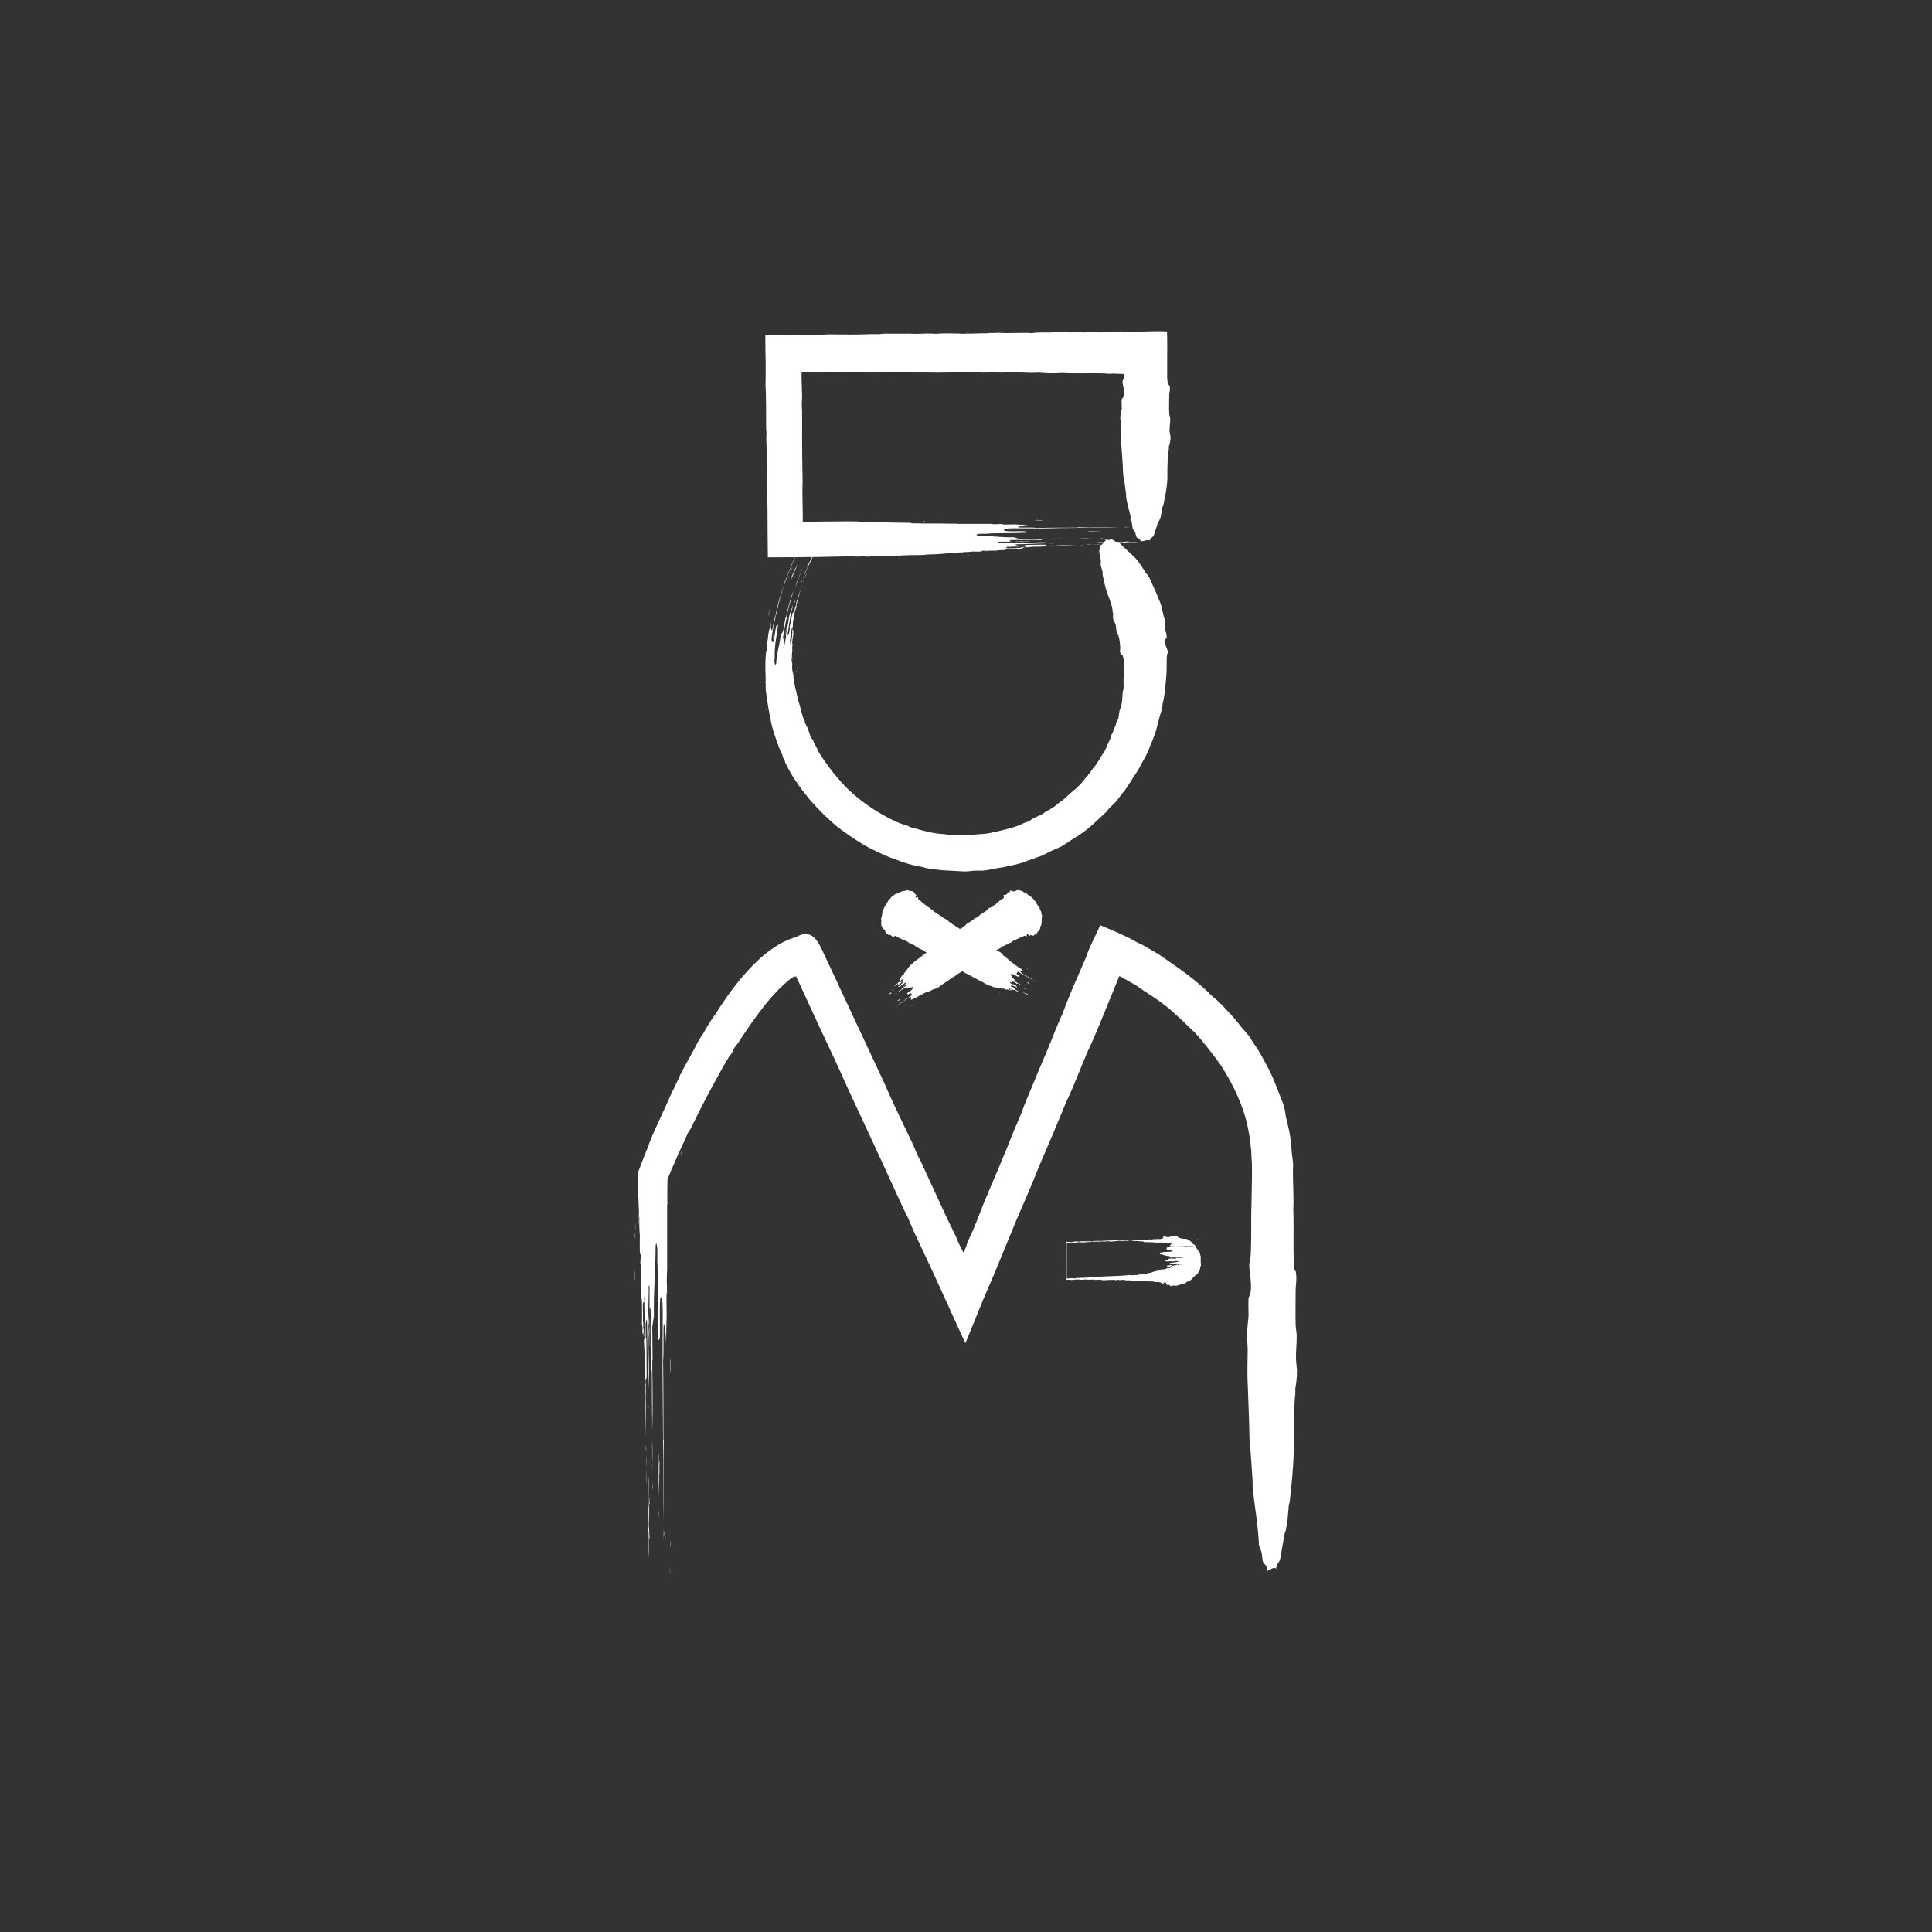 <svg width="70" height="70" viewBox="0 0 70 70" fill="none" xmlns="http://www.w3.org/2000/svg">
<rect x="0" y="0" width="70" height="70" fill="#333333" stroke="none"/>
<g clip-path="url(#clip0_868_20771)">
<path fill-rule="evenodd" clip-rule="evenodd" d="M27.779 25.759C27.779 25.759 27.76 25.709 27.754 25.672C27.766 25.678 27.779 25.728 27.779 25.759Z" fill="white"/>
<path fill-rule="evenodd" clip-rule="evenodd" d="M28.858 24.38C28.858 24.38 28.839 24.287 28.858 24.293C28.858 24.337 28.858 24.349 28.858 24.38Z" fill="white"/>
<path fill-rule="evenodd" clip-rule="evenodd" d="M28.877 24.259C28.877 24.259 28.877 24.197 28.877 24.172C28.889 24.172 28.883 24.24 28.877 24.259Z" fill="white"/>
<path fill-rule="evenodd" clip-rule="evenodd" d="M28.706 23.9C28.706 23.9 28.7 23.831 28.706 23.812C28.718 23.819 28.706 23.875 28.706 23.9Z" fill="white"/>
<path fill-rule="evenodd" clip-rule="evenodd" d="M28.913 23.759C28.913 23.759 28.907 23.678 28.913 23.609C28.925 23.634 28.913 23.709 28.913 23.759Z" fill="white"/>
<path fill-rule="evenodd" clip-rule="evenodd" d="M28.004 23.184C28.016 23.097 28.022 22.923 28.059 22.867C28.029 22.967 28.029 23.091 28.004 23.184Z" fill="white"/>
<path fill-rule="evenodd" clip-rule="evenodd" d="M28.453 23.024C28.447 22.919 28.503 22.744 28.515 22.614C28.539 22.601 28.478 22.8 28.49 22.844C28.49 22.863 28.478 22.894 28.466 22.919C28.466 22.956 28.466 22.993 28.447 23.024H28.453Z" fill="white"/>
<path fill-rule="evenodd" clip-rule="evenodd" d="M28.797 21.824C28.797 21.824 28.779 21.812 28.797 21.781C28.803 21.774 28.809 21.768 28.816 21.781L28.797 21.83V21.824Z" fill="white"/>
<path fill-rule="evenodd" clip-rule="evenodd" d="M28.822 21.275C28.828 21.188 28.896 21.008 28.951 20.921C28.951 20.908 28.951 20.902 28.957 20.877C28.976 20.815 29.043 20.691 28.988 20.815C28.939 20.977 28.871 21.095 28.822 21.275Z" fill="white"/>
<path fill-rule="evenodd" clip-rule="evenodd" d="M29.049 21.293C29.049 21.293 29.055 21.243 29.073 21.199C29.073 21.212 29.061 21.274 29.049 21.293Z" fill="white"/>
<path fill-rule="evenodd" clip-rule="evenodd" d="M28.551 20.966C28.551 20.966 28.581 20.885 28.594 20.848C28.594 20.879 28.569 20.941 28.551 20.966Z" fill="white"/>
<path fill-rule="evenodd" clip-rule="evenodd" d="M29.012 21.174C29.012 21.137 29.042 21.074 29.049 21.031C29.079 21.006 29.024 21.124 29.012 21.174Z" fill="white"/>
<path fill-rule="evenodd" clip-rule="evenodd" d="M29.092 21.14C29.092 21.14 29.122 21.04 29.141 20.984C29.141 21.022 29.11 21.09 29.092 21.14Z" fill="white"/>
<path fill-rule="evenodd" clip-rule="evenodd" d="M28.508 20.803C28.508 20.803 28.52 20.74 28.532 20.703C28.545 20.716 28.52 20.771 28.508 20.803Z" fill="white"/>
<path fill-rule="evenodd" clip-rule="evenodd" d="M28.625 20.785C28.625 20.735 28.699 20.592 28.729 20.523C28.699 20.617 28.668 20.685 28.625 20.785Z" fill="white"/>
<path fill-rule="evenodd" clip-rule="evenodd" d="M29.152 20.963C29.159 20.895 29.214 20.808 29.238 20.758C29.226 20.82 29.165 20.895 29.152 20.963Z" fill="white"/>
<path fill-rule="evenodd" clip-rule="evenodd" d="M29.031 20.715C29.031 20.715 29.05 20.647 29.062 20.609C29.08 20.609 29.05 20.672 29.031 20.715Z" fill="white"/>
<path fill-rule="evenodd" clip-rule="evenodd" d="M29.123 20.627C29.123 20.596 29.142 20.571 29.166 20.527C29.166 20.54 29.135 20.596 29.123 20.627Z" fill="white"/>
<path fill-rule="evenodd" clip-rule="evenodd" d="M29.221 20.547C29.221 20.547 29.258 20.435 29.27 20.466C29.258 20.491 29.251 20.485 29.245 20.485C29.227 20.516 29.245 20.516 29.221 20.547Z" fill="white"/>
<path fill-rule="evenodd" clip-rule="evenodd" d="M29.049 20.129C28.957 20.291 29.031 20.197 29.049 20.129V20.129Z" fill="white"/>
<path fill-rule="evenodd" clip-rule="evenodd" d="M28.98 19.914C28.999 19.858 29.03 19.808 29.073 19.746C29.054 19.79 28.999 19.889 28.98 19.914Z" fill="white"/>
<path fill-rule="evenodd" clip-rule="evenodd" d="M28.98 19.861C28.98 19.861 29.017 19.768 29.017 19.799L28.98 19.861Z" fill="white"/>
<path fill-rule="evenodd" clip-rule="evenodd" d="M28.846 19.619C28.846 19.619 28.87 19.551 28.895 19.52C28.895 19.532 28.858 19.607 28.846 19.619Z" fill="white"/>
<path fill-rule="evenodd" clip-rule="evenodd" d="M29.104 19.266C29.165 19.148 29.208 19.123 29.104 19.266V19.266Z" fill="white"/>
<path fill-rule="evenodd" clip-rule="evenodd" d="M27.84 22.314C27.84 22.314 27.84 22.258 27.84 22.239C27.87 22.202 27.87 22.115 27.895 22.059C27.895 22.133 27.852 22.208 27.84 22.314Z" fill="white"/>
<path fill-rule="evenodd" clip-rule="evenodd" d="M28.662 20.907C28.675 20.876 28.681 20.882 28.693 20.845C28.699 20.845 28.693 20.863 28.699 20.863C28.73 20.789 28.742 20.758 28.761 20.708C28.761 20.714 28.761 20.727 28.761 20.727C28.773 20.646 28.84 20.577 28.902 20.422C28.853 20.577 28.705 20.888 28.662 21.019C28.656 20.994 28.712 20.888 28.699 20.87C28.687 20.863 28.669 20.938 28.656 20.913L28.662 20.907Z" fill="white"/>
<path fill-rule="evenodd" clip-rule="evenodd" d="M29.098 20.941C29.092 20.935 29.117 20.885 29.123 20.879C29.123 20.898 29.055 21.059 29.098 20.941Z" fill="white"/>
<path fill-rule="evenodd" clip-rule="evenodd" d="M29.497 20.026L29.51 20.039C29.553 19.964 29.62 19.846 29.669 19.809C29.62 19.896 29.485 20.064 29.473 20.145C29.454 20.169 29.454 20.176 29.436 20.2C29.344 20.418 29.209 20.636 29.129 20.866C29.129 20.748 29.289 20.549 29.301 20.412C29.313 20.393 29.301 20.412 29.301 20.424C29.344 20.325 29.448 20.163 29.497 20.026Z" fill="white"/>
<path fill-rule="evenodd" clip-rule="evenodd" d="M28.963 19.815C28.963 19.815 28.988 19.753 28.994 19.728C29 19.715 28.988 19.796 28.963 19.815Z" fill="white"/>
<path fill-rule="evenodd" clip-rule="evenodd" d="M42.216 22.494C42.203 22.457 42.167 22.332 42.154 22.295C42.117 22.133 42.093 21.99 42.038 21.835C41.995 21.735 41.909 21.524 41.872 21.437C41.829 21.331 41.81 21.3 41.78 21.232C41.688 21.032 41.626 20.865 41.546 20.796C41.454 20.672 41.362 20.504 41.276 20.398C41.264 20.38 41.245 20.342 41.239 20.336C41.018 20.069 40.822 19.95 40.551 19.658C40.508 19.645 40.465 19.645 40.404 19.614C40.373 19.602 40.324 19.552 40.3 19.546C40.208 19.521 40.195 19.614 40.079 19.527C40.06 19.527 40.079 19.552 40.079 19.565C39.993 19.633 39.95 19.733 39.864 19.764C39.882 19.869 39.821 19.888 39.827 19.975C39.827 20.025 39.858 20.112 39.864 20.174C39.87 20.243 39.888 20.311 39.888 20.373C39.858 20.392 39.894 20.46 39.882 20.491C39.913 20.585 39.931 20.659 39.956 20.753C39.956 20.765 39.956 20.79 39.944 20.796C39.993 20.995 40.023 21.213 40.109 21.468C40.122 21.499 40.14 21.549 40.146 21.567C40.226 21.754 40.324 22.053 40.312 22.171C40.318 22.208 40.33 22.202 40.337 22.239C40.324 22.27 40.318 22.382 40.343 22.469C40.349 22.5 40.392 22.544 40.416 22.612C40.447 22.712 40.435 22.818 40.459 22.905C40.472 22.948 40.502 22.985 40.521 23.029C40.564 23.141 40.588 23.377 40.588 23.477C40.588 23.552 40.57 23.583 40.588 23.645C40.601 23.695 40.625 23.732 40.662 23.726C40.748 23.869 40.717 24.261 40.723 24.491C40.68 24.659 40.736 24.827 40.699 24.988C40.699 25.019 40.68 25.057 40.674 25.094C40.668 25.15 40.674 25.225 40.662 25.299C40.662 25.424 40.631 25.529 40.613 25.629C40.533 25.772 40.551 25.896 40.521 26.021C40.502 26.07 40.472 26.108 40.453 26.158C40.435 26.201 40.435 26.251 40.416 26.294C40.398 26.344 40.367 26.388 40.349 26.431C40.337 26.469 40.337 26.494 40.324 26.525C40.312 26.562 40.287 26.581 40.275 26.618C40.257 26.655 40.257 26.705 40.238 26.742C40.171 26.892 40.097 27.047 40.036 27.19C39.876 27.414 39.784 27.644 39.563 27.887C39.52 27.955 39.495 28.011 39.428 28.067C39.415 28.086 39.428 28.092 39.403 28.111C39.28 28.229 39.194 28.39 39.053 28.503C39.053 28.509 39.053 28.521 39.041 28.527C38.844 28.677 38.623 28.882 38.482 29.012C38.353 29.081 38.236 29.218 38.077 29.305C38.003 29.348 37.929 29.386 37.862 29.429C37.739 29.529 37.542 29.591 37.413 29.666C37.395 29.678 37.321 29.728 37.303 29.74C37.235 29.784 37.149 29.79 37.069 29.834C36.775 29.983 36.406 30.057 36.13 30.126C36.044 30.138 35.97 30.163 35.872 30.182C35.712 30.213 35.54 30.225 35.374 30.232C35.35 30.232 35.282 30.244 35.258 30.25C35.159 30.263 35.061 30.256 34.957 30.263C34.705 30.244 34.441 30.275 34.208 30.219C33.894 30.219 33.458 30.107 33.114 30.001C33.028 30.001 32.967 29.952 32.887 29.921C32.635 29.852 32.334 29.721 32.101 29.585C31.598 29.317 31.119 28.975 30.701 28.571C30.289 28.154 29.933 27.688 29.632 27.196C29.608 27.109 29.54 26.985 29.491 26.923C29.491 26.904 29.473 26.854 29.454 26.817C29.356 26.705 29.319 26.525 29.252 26.35C29.209 26.319 29.19 26.207 29.147 26.151C29.147 26.12 29.172 26.183 29.166 26.133C29.08 26.039 29.006 25.641 28.951 25.467C28.951 25.48 28.951 25.486 28.945 25.467C28.951 25.424 28.92 25.405 28.914 25.355C28.852 25.032 28.773 24.808 28.748 24.522C28.748 24.485 28.773 24.391 28.748 24.36C28.748 24.41 28.748 24.478 28.73 24.472C28.73 24.385 28.711 24.273 28.699 24.217C28.699 24.111 28.711 24.055 28.699 23.962C28.699 23.937 28.674 23.981 28.68 23.931C28.705 23.782 28.68 23.707 28.711 23.57C28.693 23.527 28.705 23.371 28.723 23.321C28.723 23.278 28.699 23.365 28.699 23.328C28.711 23.203 28.717 23.091 28.748 22.979C28.748 22.948 28.736 22.93 28.742 22.88C28.742 22.849 28.76 22.892 28.76 22.843C28.76 22.799 28.736 22.874 28.723 22.861C28.723 22.799 28.717 22.811 28.705 22.774C28.736 22.693 28.723 22.631 28.73 22.55C28.736 22.469 28.766 22.382 28.779 22.308C28.791 22.239 28.779 22.208 28.803 22.133C28.822 22.071 28.852 22.028 28.865 21.959C28.871 21.922 28.84 21.978 28.852 21.928C28.914 21.692 28.988 21.462 29.018 21.288C28.957 21.555 28.858 21.735 28.828 21.978C28.797 22.009 28.809 22.084 28.773 22.115C28.779 22.133 28.803 22.084 28.785 22.133C28.785 22.152 28.773 22.158 28.766 22.183C28.754 22.146 28.742 22.196 28.717 22.208C28.668 22.407 28.644 22.569 28.607 22.743C28.607 22.774 28.625 22.724 28.619 22.762C28.607 22.843 28.607 22.843 28.588 22.961C28.564 22.979 28.551 23.035 28.533 22.998C28.576 22.762 28.607 22.432 28.674 22.152C28.693 22.065 28.736 21.984 28.723 21.928C28.699 22.053 28.637 22.146 28.613 22.258C28.57 22.401 28.57 22.556 28.533 22.693C28.521 22.73 28.515 22.749 28.509 22.78C28.509 22.805 28.509 22.855 28.502 22.886C28.496 22.917 28.484 22.917 28.484 22.948C28.478 23.01 28.484 23.054 28.472 23.122C28.453 23.234 28.422 23.34 28.416 23.465C28.404 23.483 28.386 23.477 28.386 23.446C28.404 23.297 28.404 23.278 28.429 23.129C28.429 23.147 28.416 23.154 28.41 23.154C28.416 23.11 28.429 23.091 28.422 23.06C28.41 23.172 28.373 23.154 28.367 23.116C28.416 22.843 28.465 22.5 28.533 22.283C28.533 22.258 28.521 22.239 28.533 22.196C28.582 21.941 28.68 21.667 28.754 21.399C28.631 21.692 28.551 22.015 28.478 22.376C28.472 22.388 28.459 22.376 28.453 22.413C28.416 22.643 28.398 22.743 28.373 22.867C28.343 22.917 28.318 22.961 28.287 23.01C28.244 23.396 28.14 23.67 28.122 24.055C28.109 24.055 28.103 24.08 28.091 24.093C28.079 24.062 28.066 24.043 28.06 24.006C28.06 23.943 28.06 23.881 28.072 23.825C28.048 23.502 28.134 23.054 28.189 22.662C28.177 22.612 28.152 22.643 28.128 22.674C28.079 22.861 28.079 23.041 28.029 23.241C27.968 23.309 27.944 23.228 27.962 23.066C27.993 22.805 28.091 22.364 28.14 22.196C28.294 21.437 28.551 20.721 28.914 19.988C28.693 20.38 28.558 20.771 28.41 21.138C28.422 21.138 28.416 21.157 28.41 21.182C28.275 21.549 28.158 21.959 28.103 22.295C28.042 22.426 28.023 22.706 27.968 22.843C27.925 22.799 27.919 22.674 27.937 22.525C27.907 22.65 27.87 22.83 27.845 22.942C27.827 23.048 27.814 23.234 27.796 23.284C27.796 23.297 27.784 23.272 27.784 23.297C27.784 23.253 27.784 23.377 27.784 23.384C27.784 23.44 27.784 23.433 27.784 23.502C27.771 23.589 27.771 23.589 27.753 23.645C27.722 23.95 27.729 24.261 27.741 24.572C27.741 24.609 27.741 24.665 27.741 24.677C27.741 24.708 27.729 24.677 27.729 24.721C27.729 24.746 27.741 24.733 27.741 24.764C27.741 24.889 27.741 25.026 27.765 25.144C27.808 25.442 27.851 25.803 27.925 26.039C27.937 26.095 27.901 26.027 27.925 26.102C27.968 26.313 28.023 26.525 28.103 26.736C28.171 26.948 28.25 27.165 28.355 27.37C28.367 27.402 28.337 27.383 28.361 27.433C28.386 27.489 28.398 27.47 28.422 27.52C28.435 27.557 28.441 27.588 28.441 27.607C28.662 28.092 28.981 28.534 29.325 28.956C29.657 29.336 30.013 29.697 30.388 29.995C30.689 30.225 30.989 30.418 31.278 30.599C31.468 30.717 31.665 30.798 31.849 30.891C32.033 30.984 32.218 31.059 32.42 31.127C32.703 31.245 33.022 31.339 33.274 31.388C33.317 31.395 33.372 31.401 33.422 31.413C33.495 31.438 33.569 31.457 33.649 31.469C33.858 31.5 34.066 31.525 34.275 31.538C34.508 31.55 34.73 31.563 34.957 31.575C35.086 31.575 35.209 31.55 35.337 31.544C35.405 31.544 35.528 31.544 35.602 31.544C35.847 31.525 36.093 31.451 36.32 31.426C36.621 31.364 36.94 31.308 37.235 31.183C37.419 31.121 37.591 31.059 37.763 30.997C37.929 30.91 38.095 30.829 38.255 30.754C38.519 30.667 38.734 30.474 38.998 30.319C39.01 30.312 39.053 30.288 39.071 30.275C39.471 30.026 39.827 29.647 40.109 29.392C40.189 29.267 40.287 29.199 40.38 29.1C40.478 29 40.558 28.888 40.637 28.776C40.656 28.758 40.705 28.695 40.723 28.677C40.809 28.565 40.877 28.447 40.963 28.322C41.073 28.123 41.239 27.936 41.344 27.694C41.442 27.52 41.602 27.259 41.669 27.028C41.755 26.848 41.816 26.661 41.884 26.475C41.933 26.282 41.976 26.114 42.038 25.89C42.081 25.759 42.124 25.641 42.124 25.498C42.167 25.361 42.179 25.187 42.21 25.013C42.222 24.87 42.246 24.646 42.259 24.485C42.283 24.23 42.259 23.9 42.283 23.707C42.382 23.608 42.216 23.452 42.21 23.247C42.216 23.135 42.246 23.147 42.271 23.098C42.271 22.998 42.246 22.911 42.222 22.818C42.21 22.706 42.24 22.619 42.21 22.476L42.216 22.494ZM28.619 23.309C28.619 23.309 28.625 23.309 28.631 23.297C28.65 23.328 28.607 23.384 28.619 23.309ZM28.619 23.278C28.631 23.172 28.637 23.017 28.668 22.942C28.668 22.923 28.637 22.954 28.644 22.923C28.662 22.88 28.68 22.824 28.693 22.749C28.73 22.749 28.68 22.905 28.711 22.917C28.699 22.979 28.693 23.004 28.705 23.035C28.668 23.16 28.693 23.191 28.668 23.278C28.65 23.253 28.65 23.29 28.625 23.278H28.619Z" fill="white"/>
<path fill-rule="evenodd" clip-rule="evenodd" d="M33.416 18.881C33.416 18.881 33.477 18.875 33.52 18.875C33.508 18.887 33.453 18.894 33.416 18.881Z" fill="white"/>
<path fill-rule="evenodd" clip-rule="evenodd" d="M35 20.125C35.031 20.125 35.129 20.107 35.123 20.125C35.068 20.125 35.043 20.125 35 20.125Z" fill="white"/>
<path fill-rule="evenodd" clip-rule="evenodd" d="M35.172 20.148C35.172 20.148 35.258 20.148 35.295 20.148C35.295 20.161 35.196 20.161 35.172 20.148Z" fill="white"/>
<path fill-rule="evenodd" clip-rule="evenodd" d="M35.656 19.963C35.656 19.963 35.748 19.95 35.779 19.963C35.773 19.975 35.693 19.963 35.656 19.963Z" fill="white"/>
<path fill-rule="evenodd" clip-rule="evenodd" d="M35.879 20.161C35.922 20.148 35.989 20.148 36.088 20.148C36.051 20.161 35.953 20.161 35.879 20.161Z" fill="white"/>
<path fill-rule="evenodd" clip-rule="evenodd" d="M36.486 19.184C36.591 19.184 36.812 19.165 36.886 19.184C36.757 19.172 36.609 19.19 36.486 19.184Z" fill="white"/>
<path fill-rule="evenodd" clip-rule="evenodd" d="M36.768 19.61C36.903 19.585 37.136 19.61 37.308 19.598C37.333 19.622 37.062 19.598 37.013 19.616C36.989 19.616 36.946 19.616 36.909 19.604C36.86 19.604 36.817 19.622 36.768 19.604V19.61Z" fill="white"/>
<path fill-rule="evenodd" clip-rule="evenodd" d="M38.391 19.675C38.391 19.675 38.397 19.656 38.446 19.656C38.458 19.656 38.464 19.669 38.458 19.675H38.391Z" fill="white"/>
<path fill-rule="evenodd" clip-rule="evenodd" d="M39.065 19.522C39.169 19.503 39.414 19.503 39.55 19.522C39.568 19.522 39.568 19.509 39.605 19.516C39.685 19.516 39.863 19.516 39.691 19.516C39.476 19.528 39.304 19.516 39.065 19.522Z" fill="white"/>
<path fill-rule="evenodd" clip-rule="evenodd" d="M39.145 19.744C39.145 19.744 39.212 19.738 39.267 19.738C39.255 19.751 39.163 19.751 39.145 19.744Z" fill="white"/>
<path fill-rule="evenodd" clip-rule="evenodd" d="M39.31 19.16C39.31 19.16 39.421 19.16 39.464 19.16C39.427 19.16 39.347 19.173 39.31 19.16Z" fill="white"/>
<path fill-rule="evenodd" clip-rule="evenodd" d="M39.273 19.671C39.316 19.659 39.415 19.665 39.464 19.652C39.513 19.671 39.335 19.665 39.273 19.671Z" fill="white"/>
<path fill-rule="evenodd" clip-rule="evenodd" d="M39.353 19.731C39.39 19.719 39.489 19.719 39.562 19.719C39.519 19.731 39.421 19.725 39.353 19.731Z" fill="white"/>
<path fill-rule="evenodd" clip-rule="evenodd" d="M39.477 19.054C39.477 19.054 39.55 19.041 39.599 19.035C39.587 19.048 39.52 19.048 39.477 19.054Z" fill="white"/>
<path fill-rule="evenodd" clip-rule="evenodd" d="M39.551 19.16C39.606 19.148 39.803 19.154 39.895 19.154C39.772 19.166 39.68 19.166 39.551 19.16Z" fill="white"/>
<path fill-rule="evenodd" clip-rule="evenodd" d="M39.6 19.727C39.692 19.708 39.821 19.727 39.894 19.727C39.815 19.739 39.692 19.715 39.6 19.727Z" fill="white"/>
<path fill-rule="evenodd" clip-rule="evenodd" d="M39.826 19.516C39.863 19.51 39.918 19.51 39.967 19.504C39.98 19.523 39.888 19.516 39.826 19.516Z" fill="white"/>
<path fill-rule="evenodd" clip-rule="evenodd" d="M39.98 19.56C40.023 19.548 40.06 19.56 40.122 19.56C40.109 19.573 40.023 19.56 39.98 19.56Z" fill="white"/>
<path fill-rule="evenodd" clip-rule="evenodd" d="M40.127 19.616C40.127 19.616 40.274 19.604 40.25 19.629C40.213 19.629 40.219 19.623 40.219 19.616C40.176 19.616 40.182 19.623 40.133 19.616H40.127Z" fill="white"/>
<path fill-rule="evenodd" clip-rule="evenodd" d="M40.491 19.273C40.257 19.26 40.405 19.291 40.491 19.273V19.273Z" fill="white"/>
<path fill-rule="evenodd" clip-rule="evenodd" d="M40.68 19.11C40.753 19.104 40.821 19.104 40.907 19.11C40.852 19.11 40.717 19.116 40.68 19.11Z" fill="white"/>
<path fill-rule="evenodd" clip-rule="evenodd" d="M40.736 19.08C40.736 19.08 40.853 19.067 40.822 19.08H40.736Z" fill="white"/>
<path fill-rule="evenodd" clip-rule="evenodd" d="M40.902 18.844C40.902 18.844 40.982 18.831 41.025 18.838C41.013 18.85 40.921 18.85 40.902 18.844Z" fill="white"/>
<path fill-rule="evenodd" clip-rule="evenodd" d="M41.381 18.868C41.522 18.849 41.577 18.868 41.381 18.868V18.868Z" fill="white"/>
<path fill-rule="evenodd" clip-rule="evenodd" d="M37.487 18.855C37.487 18.855 37.554 18.848 37.573 18.836C37.628 18.855 37.726 18.836 37.794 18.848C37.708 18.867 37.609 18.848 37.48 18.855H37.487Z" fill="white"/>
<path fill-rule="evenodd" clip-rule="evenodd" d="M39.422 19.241C39.465 19.241 39.459 19.247 39.508 19.241C39.508 19.247 39.489 19.247 39.489 19.253C39.575 19.253 39.624 19.253 39.698 19.253C39.686 19.253 39.68 19.259 39.68 19.265C39.778 19.241 39.888 19.278 40.097 19.265C39.901 19.29 39.471 19.272 39.299 19.278C39.323 19.259 39.471 19.278 39.489 19.259C39.489 19.247 39.391 19.259 39.422 19.234V19.241Z" fill="white"/>
<path fill-rule="evenodd" clip-rule="evenodd" d="M39.606 19.666C39.606 19.653 39.68 19.666 39.692 19.666C39.674 19.678 39.44 19.666 39.606 19.666Z" fill="white"/>
<path fill-rule="evenodd" clip-rule="evenodd" d="M40.89 19.613V19.632C41.001 19.632 41.179 19.632 41.252 19.644C41.123 19.657 40.841 19.626 40.749 19.657C40.712 19.657 40.7 19.657 40.663 19.644C40.356 19.675 40.024 19.644 39.711 19.663C39.852 19.613 40.178 19.682 40.337 19.632C40.362 19.632 40.337 19.632 40.319 19.632C40.46 19.632 40.712 19.644 40.89 19.613Z" fill="white"/>
<path fill-rule="evenodd" clip-rule="evenodd" d="M40.779 19.05C40.779 19.05 40.853 19.038 40.884 19.031C40.902 19.031 40.816 19.062 40.779 19.05Z" fill="white"/>
<path fill-rule="evenodd" clip-rule="evenodd" d="M40.607 15.192C40.607 15.242 40.619 15.385 40.625 15.441C40.625 15.634 40.607 15.808 40.619 16.001C40.625 16.175 40.65 16.337 40.656 16.511C40.662 16.61 40.668 16.685 40.674 16.778C40.693 17.04 40.68 17.251 40.73 17.363C40.76 17.581 40.779 17.73 40.803 17.935C40.803 17.96 40.803 18.016 40.803 18.022C40.871 18.427 40.987 18.675 41.037 19.154C41.061 19.198 41.098 19.223 41.135 19.303C41.147 19.341 41.159 19.422 41.172 19.447C41.227 19.546 41.294 19.459 41.337 19.639C41.35 19.652 41.356 19.614 41.362 19.608C41.473 19.608 41.565 19.54 41.651 19.583C41.7 19.459 41.761 19.484 41.804 19.391C41.835 19.328 41.859 19.21 41.89 19.136C41.921 19.049 41.946 18.955 41.982 18.881C42.013 18.881 42.019 18.769 42.05 18.75C42.068 18.632 42.099 18.483 42.117 18.371C42.13 18.358 42.136 18.327 42.148 18.321C42.203 18.029 42.277 17.736 42.296 17.338C42.296 17.294 42.296 17.22 42.296 17.183C42.296 16.884 42.308 16.43 42.351 16.274C42.351 16.218 42.345 16.225 42.351 16.169C42.369 16.138 42.412 15.976 42.412 15.839C42.412 15.789 42.382 15.709 42.375 15.609C42.369 15.454 42.406 15.31 42.4 15.174C42.4 15.111 42.369 15.043 42.363 14.975C42.351 14.8 42.363 14.452 42.363 14.309C42.369 14.197 42.394 14.154 42.388 14.066C42.388 13.986 42.363 13.93 42.326 13.936C42.308 13.88 42.296 13.805 42.289 13.712C42.289 13.488 42.289 13.333 42.289 13.152C42.289 12.754 42.296 12.319 42.283 12.008H42.265C41.816 11.983 41.344 12.026 40.908 12.02C40.846 12.02 40.687 12.014 40.619 12.008C40.515 12.008 40.422 12.02 40.312 12.026C40.115 12.033 40.029 12.039 39.827 12.045C39.599 12.002 39.428 12.051 39.237 12.045C39.163 12.045 39.096 12.033 39.016 12.033C38.949 12.033 38.881 12.045 38.807 12.045C38.758 12.045 38.629 12.033 38.586 12.033C38.549 12.033 38.482 12.033 38.445 12.039C38.39 12.039 38.353 12.026 38.291 12.026C38.255 12.026 38.132 12.045 38.101 12.045C37.868 12.051 37.61 12.033 37.389 12.07C36.989 12.039 36.639 12.089 36.16 12.057C36.044 12.064 35.958 12.07 35.829 12.064C35.798 12.064 35.804 12.076 35.755 12.076C35.51 12.064 35.245 12.101 34.994 12.082C34.987 12.082 34.975 12.095 34.957 12.095C34.607 12.076 34.158 12.07 33.882 12.095C33.667 12.07 33.415 12.095 33.151 12.095C33.028 12.095 32.906 12.082 32.789 12.089C32.519 12.089 32.279 12.089 32.046 12.089C32.003 12.089 31.892 12.101 31.855 12.107C31.739 12.107 31.616 12.101 31.493 12.107C31.02 12.132 30.474 12.114 30.056 12.114C29.927 12.114 29.817 12.126 29.675 12.132C29.559 12.132 29.436 12.132 29.313 12.132C29.098 12.132 28.914 12.132 28.717 12.132C28.644 12.132 28.496 12.145 28.422 12.145C28.171 12.145 27.968 12.145 27.729 12.145V12.194C27.729 12.499 27.735 12.841 27.741 13.158C27.741 13.32 27.741 13.476 27.741 13.625C27.741 13.787 27.741 13.824 27.735 13.93C27.765 14.384 27.753 15.037 27.759 15.566C27.784 15.684 27.759 15.796 27.765 15.914C27.778 16.287 27.802 16.766 27.784 17.164C27.79 17.587 27.796 17.991 27.808 18.395C27.808 18.999 27.814 19.596 27.821 20.193C28.422 20.193 29.024 20.187 29.632 20.18C30.038 20.174 30.443 20.162 30.873 20.156C31.002 20.174 31.192 20.162 31.309 20.156C31.333 20.168 31.407 20.168 31.462 20.168C31.665 20.137 31.917 20.168 32.175 20.156C32.242 20.125 32.396 20.149 32.488 20.125C32.531 20.143 32.433 20.137 32.5 20.149C32.666 20.1 33.225 20.118 33.477 20.106C33.458 20.106 33.458 20.1 33.477 20.1C33.538 20.112 33.569 20.087 33.636 20.087C34.091 20.087 34.416 20.031 34.803 20.013C34.852 20.019 34.981 20.044 35.024 20.025C34.957 20.025 34.865 20.025 34.871 20C34.987 20.006 35.141 20 35.221 19.982C35.362 19.982 35.442 19.994 35.571 19.975C35.602 19.975 35.54 19.95 35.608 19.95C35.81 19.963 35.909 19.944 36.093 19.95C36.148 19.932 36.357 19.925 36.425 19.932C36.486 19.925 36.357 19.913 36.412 19.907C36.578 19.901 36.732 19.894 36.879 19.907C36.916 19.894 36.94 19.882 37.002 19.882C37.045 19.882 36.989 19.901 37.051 19.894C37.106 19.882 37.008 19.876 37.02 19.857C37.1 19.851 37.088 19.838 37.125 19.826C37.241 19.838 37.315 19.814 37.419 19.807C37.573 19.807 37.61 19.807 37.751 19.801C37.837 19.801 37.88 19.782 37.978 19.782C38.058 19.782 38.126 19.801 38.218 19.795C38.267 19.795 38.187 19.776 38.255 19.776C38.574 19.776 38.887 19.764 39.127 19.739C38.764 19.776 38.506 19.739 38.187 19.77C38.138 19.751 38.046 19.782 37.997 19.758C37.978 19.77 38.046 19.776 37.978 19.776C37.954 19.776 37.948 19.77 37.911 19.776C37.954 19.751 37.886 19.751 37.862 19.733C37.604 19.733 37.37 19.739 37.149 19.745C37.106 19.745 37.18 19.758 37.131 19.764C37.032 19.764 37.008 19.764 36.873 19.77C36.842 19.751 36.768 19.745 36.811 19.72C37.125 19.72 37.548 19.689 37.923 19.683C38.033 19.683 38.15 19.702 38.218 19.671C38.052 19.677 37.917 19.646 37.77 19.646C37.579 19.646 37.383 19.671 37.198 19.664C37.149 19.664 37.125 19.652 37.075 19.652C37.039 19.652 36.977 19.664 36.934 19.664C36.891 19.664 36.885 19.652 36.848 19.652C36.768 19.652 36.707 19.671 36.621 19.671C36.474 19.671 36.332 19.652 36.173 19.658C36.142 19.652 36.154 19.633 36.191 19.627C36.382 19.627 36.412 19.627 36.609 19.627C36.584 19.627 36.572 19.627 36.578 19.614C36.639 19.614 36.658 19.621 36.701 19.614C36.56 19.614 36.572 19.583 36.621 19.565C36.977 19.565 37.419 19.552 37.714 19.565C37.745 19.552 37.77 19.54 37.819 19.54C38.187 19.54 38.488 19.534 38.875 19.527C38.47 19.503 38.046 19.515 37.579 19.527C37.561 19.527 37.579 19.509 37.53 19.515C37.327 19.527 37.094 19.521 36.94 19.527C36.873 19.509 36.805 19.49 36.738 19.465C36.246 19.484 35.884 19.403 35.411 19.403C35.411 19.391 35.374 19.384 35.362 19.378C35.399 19.366 35.423 19.353 35.467 19.341C35.546 19.341 35.626 19.335 35.694 19.341C36.093 19.303 36.658 19.328 37.149 19.303C37.211 19.279 37.161 19.266 37.118 19.248C36.879 19.235 36.664 19.266 36.412 19.235C36.32 19.185 36.412 19.148 36.615 19.142C36.94 19.142 37.493 19.142 37.708 19.148C38.654 19.117 39.599 19.129 40.57 19.105C40.029 19.092 39.532 19.123 39.047 19.105C39.047 19.117 39.028 19.117 38.992 19.117C38.519 19.117 37.99 19.117 37.573 19.129C37.401 19.098 37.063 19.129 36.885 19.105C36.928 19.055 37.075 19.03 37.26 19.017C37.075 19.017 36.897 19.005 36.744 18.999C36.615 18.999 36.394 19.011 36.326 18.999C36.308 18.999 36.339 18.986 36.308 18.986C36.363 18.986 36.216 18.986 36.203 18.986C36.136 18.986 36.148 18.999 36.062 18.992C35.958 18.992 35.958 18.992 35.89 18.98C35.503 18.98 35.202 18.98 34.797 18.98C34.754 18.98 34.687 18.98 34.674 18.98C34.637 18.98 34.674 18.968 34.625 18.968C34.601 18.968 34.613 18.98 34.57 18.974C34.416 18.974 34.257 18.974 34.122 18.968C33.765 18.968 33.342 18.968 33.047 18.961C32.979 18.961 33.065 18.943 32.979 18.943C32.463 18.937 31.935 18.924 31.407 18.918C31.364 18.918 31.401 18.899 31.34 18.899C31.266 18.899 31.284 18.918 31.217 18.918C31.174 18.918 31.137 18.905 31.112 18.893C30.805 18.887 30.492 18.887 30.173 18.893C29.878 18.893 29.565 18.899 29.264 18.905C29.202 18.905 29.147 18.905 29.086 18.912C29.086 18.843 29.086 18.787 29.086 18.725C29.086 18.284 29.061 17.848 29.08 17.45C29.067 16.909 29.067 16.442 29.061 15.939C29.061 15.578 29.067 15.174 29.061 14.869C29.061 14.819 29.049 14.751 29.049 14.695C29.049 14.626 29.061 14.483 29.061 14.415C29.061 14.197 29.049 13.923 29.043 13.706V13.501V13.494C29.08 13.494 29.104 13.482 29.141 13.482C29.166 13.482 29.202 13.494 29.227 13.494C29.325 13.494 29.43 13.488 29.54 13.482C29.694 13.482 29.835 13.482 29.97 13.476C30.338 13.476 30.719 13.501 31.094 13.476C31.505 13.488 32.015 13.488 32.408 13.476C32.727 13.513 33.065 13.476 33.428 13.482C33.452 13.482 33.501 13.488 33.532 13.494C34.085 13.519 34.693 13.476 35.141 13.494C35.307 13.469 35.454 13.494 35.608 13.501C35.774 13.501 35.933 13.488 36.093 13.488C36.13 13.488 36.21 13.494 36.246 13.501C36.412 13.501 36.572 13.488 36.75 13.488C37.02 13.488 37.309 13.525 37.616 13.501C37.855 13.519 38.206 13.538 38.482 13.513C38.942 13.544 39.409 13.513 39.882 13.525C40.042 13.525 40.189 13.556 40.349 13.532C40.422 13.544 40.545 13.544 40.601 13.544H40.656C40.693 13.544 40.717 13.556 40.742 13.563C40.736 13.631 40.754 13.662 40.705 13.743C40.607 13.849 40.754 14.048 40.73 14.29C40.711 14.421 40.68 14.402 40.644 14.458C40.631 14.57 40.644 14.682 40.644 14.794C40.631 14.925 40.588 15.018 40.588 15.192H40.607ZM36.437 19.82C36.437 19.82 36.437 19.826 36.455 19.826C36.418 19.845 36.339 19.814 36.437 19.82ZM36.474 19.814C36.615 19.814 36.818 19.789 36.922 19.814C36.953 19.814 36.897 19.789 36.94 19.782C37.002 19.795 37.075 19.801 37.18 19.801C37.186 19.838 36.977 19.814 36.965 19.851C36.885 19.851 36.842 19.851 36.805 19.863C36.639 19.851 36.603 19.876 36.474 19.863C36.504 19.845 36.449 19.845 36.461 19.826L36.474 19.814Z" fill="white"/>
<path fill-rule="evenodd" clip-rule="evenodd" d="M24.726 41.66C24.714 41.704 24.689 41.766 24.652 41.847C24.652 41.822 24.689 41.722 24.726 41.66Z" fill="white"/>
<path fill-rule="evenodd" clip-rule="evenodd" d="M23.037 44.309C23.037 44.371 23.055 44.564 23.037 44.545C23.037 44.433 23.037 44.389 23.037 44.309Z" fill="white"/>
<path fill-rule="evenodd" clip-rule="evenodd" d="M23.013 44.641C23.013 44.641 23.013 44.809 23.013 44.877C23.001 44.877 23.001 44.684 23.013 44.641Z" fill="white"/>
<path fill-rule="evenodd" clip-rule="evenodd" d="M23.197 45.586C23.203 45.636 23.209 45.76 23.197 45.822C23.185 45.804 23.197 45.654 23.197 45.586Z" fill="white"/>
<path fill-rule="evenodd" clip-rule="evenodd" d="M23 46.016C23.012 46.096 23.012 46.233 23.012 46.42C23 46.352 23 46.159 23 46.016Z" fill="white"/>
<path fill-rule="evenodd" clip-rule="evenodd" d="M23.964 47.203C23.964 47.408 23.983 47.831 23.964 47.974C23.977 47.726 23.958 47.433 23.964 47.203Z" fill="white"/>
<path fill-rule="evenodd" clip-rule="evenodd" d="M23.541 47.742C23.566 47.997 23.541 48.458 23.554 48.787C23.529 48.831 23.554 48.308 23.535 48.209C23.535 48.147 23.541 48.078 23.547 48.01C23.547 47.916 23.529 47.836 23.547 47.742H23.541Z" fill="white"/>
<path fill-rule="evenodd" clip-rule="evenodd" d="M23.479 50.883C23.479 50.883 23.497 50.901 23.497 50.989C23.497 51.013 23.485 51.02 23.479 51.02V50.883Z" fill="white"/>
<path fill-rule="evenodd" clip-rule="evenodd" d="M23.627 52.195C23.645 52.401 23.645 52.88 23.627 53.141C23.627 53.178 23.639 53.178 23.633 53.246C23.633 53.402 23.633 53.75 23.633 53.414C23.633 52.942 23.633 52.681 23.627 52.202V52.195Z" fill="white"/>
<path fill-rule="evenodd" clip-rule="evenodd" d="M23.404 52.348C23.411 52.397 23.411 52.478 23.411 52.584C23.398 52.559 23.398 52.385 23.404 52.348Z" fill="white"/>
<path fill-rule="evenodd" clip-rule="evenodd" d="M23.982 52.695C23.994 52.733 23.982 52.907 23.982 53C23.982 52.932 23.97 52.77 23.982 52.695Z" fill="white"/>
<path fill-rule="evenodd" clip-rule="evenodd" d="M23.479 52.602C23.491 52.682 23.485 52.869 23.497 52.975C23.479 53.068 23.485 52.732 23.479 52.602Z" fill="white"/>
<path fill-rule="evenodd" clip-rule="evenodd" d="M23.418 52.75C23.43 52.818 23.43 53.011 23.43 53.154C23.418 53.067 23.424 52.881 23.418 52.75Z" fill="white"/>
<path fill-rule="evenodd" clip-rule="evenodd" d="M24.088 53.023C24.088 53.023 24.1 53.166 24.106 53.266C24.094 53.247 24.094 53.111 24.088 53.023Z" fill="white"/>
<path fill-rule="evenodd" clip-rule="evenodd" d="M23.983 53.168C23.995 53.28 23.989 53.653 23.989 53.846C23.976 53.61 23.976 53.429 23.983 53.168Z" fill="white"/>
<path fill-rule="evenodd" clip-rule="evenodd" d="M23.429 53.223C23.448 53.397 23.429 53.646 23.429 53.795C23.417 53.633 23.442 53.403 23.429 53.223Z" fill="white"/>
<path fill-rule="evenodd" clip-rule="evenodd" d="M23.64 53.684C23.646 53.752 23.646 53.864 23.652 53.957C23.634 53.976 23.64 53.802 23.64 53.684Z" fill="white"/>
<path fill-rule="evenodd" clip-rule="evenodd" d="M23.589 53.969C23.602 54.05 23.589 54.118 23.589 54.236C23.577 54.211 23.589 54.05 23.589 53.969Z" fill="white"/>
<path fill-rule="evenodd" clip-rule="evenodd" d="M23.534 54.262C23.546 54.299 23.546 54.554 23.521 54.492C23.521 54.417 23.528 54.43 23.534 54.43C23.534 54.349 23.528 54.355 23.534 54.262Z" fill="white"/>
<path fill-rule="evenodd" clip-rule="evenodd" d="M23.871 54.991C23.853 54.823 23.884 54.537 23.871 54.991V54.991Z" fill="white"/>
<path fill-rule="evenodd" clip-rule="evenodd" d="M24.038 55.367C24.044 55.504 24.044 55.641 24.038 55.809C24.038 55.703 24.032 55.436 24.038 55.367Z" fill="white"/>
<path fill-rule="evenodd" clip-rule="evenodd" d="M24.062 55.475C24.075 55.425 24.075 55.699 24.062 55.643V55.475Z" fill="white"/>
<path fill-rule="evenodd" clip-rule="evenodd" d="M24.295 55.809C24.301 55.858 24.307 55.964 24.301 56.045C24.289 56.02 24.289 55.846 24.295 55.809Z" fill="white"/>
<path fill-rule="evenodd" clip-rule="evenodd" d="M24.271 56.75C24.271 57.129 24.29 57.03 24.271 56.75V56.75Z" fill="white"/>
<path fill-rule="evenodd" clip-rule="evenodd" d="M24.284 49.16C24.284 49.216 24.29 49.297 24.302 49.334C24.284 49.44 24.302 49.627 24.29 49.77C24.271 49.596 24.29 49.409 24.284 49.16Z" fill="white"/>
<path fill-rule="evenodd" clip-rule="evenodd" d="M23.903 52.91C23.903 52.991 23.897 52.979 23.903 53.078C23.897 53.085 23.897 53.047 23.891 53.041C23.891 53.215 23.891 53.309 23.891 53.445C23.891 53.427 23.885 53.408 23.878 53.408C23.903 53.601 23.866 53.819 23.878 54.217C23.854 53.837 23.872 52.998 23.866 52.668C23.885 52.718 23.866 53.01 23.885 53.041C23.897 53.047 23.885 52.855 23.909 52.91H23.903Z" fill="white"/>
<path fill-rule="evenodd" clip-rule="evenodd" d="M23.486 53.235C23.486 53.254 23.486 53.272 23.486 53.235C23.498 53.247 23.486 53.384 23.486 53.403C23.474 53.359 23.486 52.918 23.486 53.235Z" fill="white"/>
<path fill-rule="evenodd" clip-rule="evenodd" d="M23.534 55.735H23.515C23.515 55.946 23.515 56.288 23.503 56.431C23.491 56.176 23.521 55.642 23.491 55.455C23.491 55.393 23.491 55.355 23.503 55.287C23.472 54.69 23.503 54.049 23.484 53.434C23.534 53.714 23.466 54.336 23.515 54.653C23.515 54.702 23.515 54.653 23.515 54.615C23.515 54.889 23.503 55.374 23.534 55.729V55.735Z" fill="white"/>
<path fill-rule="evenodd" clip-rule="evenodd" d="M24.099 55.555C24.105 55.636 24.111 55.685 24.117 55.76C24.117 55.791 24.086 55.623 24.099 55.555Z" fill="white"/>
<path fill-rule="evenodd" clip-rule="evenodd" d="M45.188 48.428C45.188 48.558 45.2 48.764 45.206 48.9C45.206 49.267 45.188 49.603 45.2 49.97C45.212 50.269 45.224 50.654 45.237 50.953C45.243 51.183 45.249 51.289 45.255 51.457C45.273 51.954 45.261 52.358 45.31 52.576C45.341 52.974 45.359 53.304 45.384 53.665C45.384 53.745 45.384 53.801 45.384 53.833C45.452 54.61 45.568 55.083 45.617 55.997C45.642 56.078 45.679 56.128 45.716 56.283C45.728 56.352 45.74 56.507 45.752 56.563C45.808 56.75 45.875 56.588 45.918 56.936C45.931 56.955 45.937 56.893 45.943 56.874C46.053 56.886 46.146 56.75 46.232 56.837C46.281 56.6 46.342 56.65 46.385 56.47C46.416 56.358 46.44 56.128 46.471 55.985C46.502 55.817 46.526 55.636 46.563 55.499C46.594 55.499 46.6 55.288 46.631 55.245C46.655 55.014 46.68 54.747 46.698 54.517C46.711 54.492 46.717 54.43 46.729 54.423C46.784 53.864 46.858 53.304 46.876 52.539C46.876 52.464 46.876 52.321 46.876 52.24C46.876 51.674 46.889 50.797 46.932 50.505C46.932 50.399 46.932 50.406 46.932 50.3C46.95 50.237 46.993 49.933 46.993 49.672C46.993 49.584 46.962 49.423 46.956 49.23C46.95 48.938 46.987 48.658 46.981 48.397C46.981 48.272 46.95 48.148 46.944 48.017C46.932 47.687 46.944 47.016 46.944 46.742C46.95 46.524 46.975 46.444 46.968 46.276C46.968 46.126 46.944 46.014 46.907 46.027C46.833 45.598 46.889 44.49 46.858 43.831C46.883 43.346 46.84 42.88 46.846 42.419C46.846 42.326 46.858 42.22 46.846 42.114C46.827 41.965 46.797 41.692 46.778 41.48C46.754 41.094 46.661 40.765 46.588 40.454C46.563 40.205 46.502 40 46.422 39.813C46.348 39.627 46.275 39.446 46.201 39.253C46.146 39.11 46.084 38.974 46.011 38.818C45.949 38.706 45.869 38.551 45.802 38.426C45.728 38.283 45.648 38.146 45.568 38.016C45.513 37.935 45.452 37.842 45.403 37.773C45.335 37.674 45.31 37.599 45.224 37.499C45.157 37.425 45.028 37.269 44.96 37.195C44.813 36.996 44.647 36.803 44.469 36.623C44.297 36.436 44.131 36.255 43.947 36.119C43.37 35.528 42.774 35.123 41.982 34.576C41.742 34.439 41.62 34.365 41.374 34.222C41.288 34.178 41.288 34.191 41.159 34.122C40.797 33.911 40.41 33.755 40.029 33.593L39.888 33.531C39.888 33.531 39.851 33.544 39.839 33.569L39.808 33.643C39.765 33.743 39.716 33.836 39.673 33.929C39.581 34.116 39.495 34.303 39.409 34.508C39.403 34.539 39.39 34.576 39.372 34.632C39.2 35.03 39.022 35.441 38.856 35.82C38.715 36.156 38.586 36.486 38.494 36.734C38.316 37.108 38.15 37.562 37.953 38.034L37.677 38.681C37.499 39.11 37.29 39.614 37.124 40.012C37.087 40.112 37.032 40.267 36.995 40.361C36.903 40.572 36.823 40.771 36.719 41.007C36.387 41.866 35.957 42.836 35.65 43.576C35.57 43.788 35.478 44.018 35.38 44.267C35.337 44.379 35.288 44.478 35.245 44.59C35.208 44.677 35.165 44.764 35.128 44.851C35.097 44.913 35.067 44.969 35.048 45.032C35.036 45.063 35.024 45.106 35.018 45.137C34.987 45.224 34.956 45.28 34.919 45.361L34.907 45.386C34.827 45.218 34.723 45.044 34.655 44.845C34.287 44.111 33.759 42.935 33.341 42.034C33.224 41.841 33.157 41.636 33.059 41.424C32.752 40.777 32.346 39.956 32.051 39.266C31.364 37.798 30.682 36.336 30 34.875C29.718 34.315 29.527 33.55 28.84 33.954C28.557 34.029 28.274 34.172 28.017 34.352C27.863 34.446 27.802 34.508 27.709 34.576C27.617 34.645 27.538 34.719 27.464 34.794C26.831 35.391 26.352 36.063 25.922 36.741C25.769 36.94 25.572 37.276 25.468 37.468C25.431 37.506 25.357 37.63 25.302 37.723C25.124 38.084 24.866 38.507 24.639 38.955C24.602 39.079 24.448 39.34 24.381 39.521C24.332 39.583 24.418 39.415 24.35 39.539C24.246 39.85 23.761 40.827 23.576 41.287C23.589 41.256 23.601 41.25 23.583 41.287C23.521 41.393 23.521 41.455 23.472 41.573C23.386 41.779 23.306 41.971 23.239 42.158C23.196 42.27 23.153 42.382 23.11 42.5C23.091 42.618 23.11 42.799 23.11 42.867C23.122 43.24 23.14 43.614 23.153 43.949C23.147 44.043 23.122 44.298 23.14 44.385C23.14 44.248 23.14 44.074 23.165 44.086C23.159 44.31 23.165 44.609 23.183 44.758C23.183 45.038 23.171 45.181 23.19 45.43C23.19 45.492 23.214 45.367 23.214 45.504C23.214 45.934 23.214 46.058 23.214 46.444C23.233 46.543 23.239 46.96 23.233 47.084C23.239 47.196 23.251 46.96 23.257 47.053C23.263 47.37 23.269 47.669 23.257 47.961C23.269 48.036 23.282 48.079 23.282 48.204C23.282 48.285 23.263 48.179 23.269 48.303C23.282 48.415 23.288 48.216 23.306 48.247C23.312 48.409 23.325 48.378 23.337 48.453C23.325 48.676 23.349 48.826 23.355 49.031C23.355 49.267 23.355 49.448 23.361 49.672C23.361 49.846 23.38 49.92 23.38 50.113C23.38 50.25 23.368 50.424 23.368 50.58C23.368 50.673 23.386 50.517 23.386 50.648C23.386 51.264 23.398 51.88 23.423 52.334C23.386 51.637 23.423 51.127 23.392 50.511C23.411 50.418 23.38 50.237 23.404 50.144C23.392 50.101 23.386 50.244 23.386 50.107C23.386 50.063 23.392 50.045 23.386 49.976C23.411 50.063 23.411 49.933 23.429 49.883C23.429 49.367 23.423 48.95 23.417 48.502C23.417 48.421 23.404 48.558 23.398 48.465C23.398 48.285 23.398 48.185 23.392 47.961C23.411 47.899 23.417 47.768 23.441 47.837C23.454 48.421 23.466 49.298 23.478 49.995C23.478 50.213 23.46 50.443 23.491 50.567C23.484 50.244 23.515 49.983 23.515 49.703C23.515 49.336 23.491 48.944 23.497 48.589C23.497 48.502 23.503 48.428 23.509 48.359C23.509 48.303 23.497 48.148 23.497 48.086C23.497 47.998 23.509 47.992 23.509 47.918C23.509 47.762 23.491 47.65 23.491 47.476C23.491 47.19 23.509 46.916 23.503 46.605C23.509 46.549 23.527 46.574 23.534 46.642C23.534 47.01 23.534 47.072 23.534 47.451C23.534 47.407 23.534 47.383 23.546 47.389C23.546 47.507 23.54 47.544 23.546 47.625C23.546 47.345 23.576 47.37 23.595 47.47C23.595 48.166 23.595 48.981 23.595 49.584C23.607 49.647 23.619 49.69 23.619 49.79C23.619 50.455 23.626 51.133 23.632 51.842C23.656 51.059 23.644 50.237 23.632 49.323C23.632 49.286 23.65 49.317 23.644 49.224C23.644 48.795 23.632 48.384 23.632 48.079C23.65 47.955 23.669 47.824 23.693 47.687C23.675 46.73 23.755 46.033 23.755 45.112C23.767 45.112 23.773 45.044 23.779 45.019C23.791 45.094 23.804 45.144 23.816 45.231C23.816 45.38 23.822 45.535 23.816 45.666C23.853 46.437 23.828 47.538 23.853 48.502C23.877 48.62 23.89 48.527 23.908 48.446C23.92 47.98 23.89 47.557 23.92 47.066C23.97 46.891 24.006 47.078 24.012 47.457C24.012 48.086 24.006 49.155 24.006 49.578C24.019 51.481 24.031 53.229 24.049 55.145C24.062 54.094 24.031 53.123 24.049 52.178C24.037 52.178 24.037 52.147 24.037 52.072C24.037 51.146 24.037 50.119 24.025 49.305C24.055 48.962 24.025 48.309 24.049 47.961C24.099 48.048 24.123 48.334 24.135 48.689C24.135 48.328 24.148 47.986 24.154 47.681C24.154 47.432 24.142 46.997 24.154 46.873C24.154 46.842 24.166 46.904 24.166 46.842C24.166 46.941 24.166 46.661 24.166 46.636C24.166 46.499 24.154 46.524 24.16 46.363C24.16 46.157 24.16 46.157 24.172 46.027C24.172 45.299 24.172 44.633 24.172 43.906C24.172 43.831 24.172 43.682 24.172 43.669C24.172 43.601 24.184 43.657 24.184 43.57C24.184 43.52 24.172 43.545 24.178 43.47C24.178 43.228 24.178 42.96 24.184 42.73C24.234 42.612 24.283 42.488 24.332 42.37C24.406 42.208 24.479 42.04 24.547 41.878C24.694 41.555 24.835 41.244 24.952 40.995C25.007 40.883 24.952 41.038 25.026 40.889C25.443 40.031 25.91 39.135 26.426 38.264C26.469 38.202 26.451 38.264 26.506 38.165C26.58 38.047 26.543 38.066 26.61 37.96C26.653 37.898 26.696 37.842 26.727 37.81C27.04 37.331 27.366 36.853 27.716 36.411C27.894 36.193 28.078 35.982 28.268 35.795C28.367 35.702 28.459 35.615 28.557 35.534L28.655 35.453L28.692 35.428C28.735 35.403 28.809 35.36 28.846 35.385L28.944 35.59C29.183 36.106 29.417 36.616 29.644 37.108C30.006 37.885 30.363 38.625 30.67 39.328C31.112 40.286 31.48 41.076 31.886 41.947C32.174 42.575 32.487 43.253 32.739 43.806C32.782 43.887 32.844 44.018 32.893 44.111C32.954 44.254 33.04 44.459 33.102 44.602C33.359 45.15 33.642 45.747 33.894 46.294C34.262 47.097 34.612 47.874 34.975 48.664L35.036 48.527C35.226 48.061 35.435 47.557 35.62 47.09C35.748 46.798 35.902 46.444 36.031 46.139C36.289 45.511 36.565 44.845 36.811 44.242C37.093 43.582 37.394 42.911 37.658 42.233C37.978 41.499 38.358 40.597 38.647 39.888C38.923 39.328 39.138 38.712 39.421 38.066C39.446 38.01 39.482 37.941 39.507 37.885C39.728 37.4 39.937 36.877 40.139 36.38C40.244 36.131 40.342 35.889 40.434 35.658C40.453 35.615 40.471 35.565 40.489 35.522L40.526 35.447C40.526 35.304 40.625 35.403 40.68 35.434C40.717 35.459 40.747 35.472 40.79 35.49C40.919 35.565 41.048 35.64 41.171 35.708C41.251 35.758 41.319 35.814 41.404 35.87C41.656 36.032 41.896 36.193 42.16 36.386C42.547 36.685 42.915 37.052 43.315 37.437C43.603 37.755 43.996 38.252 44.266 38.644C44.696 39.334 45.059 40.074 45.218 40.883C45.243 41.007 45.267 41.151 45.292 41.281C45.31 41.412 45.31 41.548 45.335 41.685C45.335 41.828 45.347 41.99 45.359 42.158C45.366 42.338 45.359 42.538 45.359 42.73C45.353 43.103 45.347 43.533 45.335 43.931C45.329 44.509 45.347 45.231 45.298 45.666C45.2 45.865 45.347 46.251 45.323 46.711C45.304 46.953 45.273 46.922 45.237 47.028C45.224 47.246 45.237 47.451 45.237 47.669C45.224 47.918 45.181 48.098 45.181 48.428H45.188ZM23.337 47.09C23.337 47.09 23.331 47.09 23.331 47.121C23.312 47.047 23.343 46.891 23.337 47.09ZM23.343 47.159C23.343 47.439 23.368 47.831 23.343 48.029C23.343 48.086 23.368 47.98 23.374 48.073C23.361 48.191 23.355 48.334 23.355 48.539C23.319 48.552 23.343 48.148 23.306 48.129C23.306 47.974 23.306 47.893 23.294 47.824C23.306 47.501 23.282 47.432 23.294 47.19C23.312 47.252 23.312 47.146 23.331 47.165L23.343 47.159Z" fill="white"/>
<path fill-rule="evenodd" clip-rule="evenodd" d="M33.612 36.059C33.612 36.059 33.612 36.071 33.6 36.077C33.6 36.065 33.6 36.059 33.612 36.059Z" fill="white"/>
<path fill-rule="evenodd" clip-rule="evenodd" d="M32.764 35.128C32.764 35.128 32.752 35.153 32.746 35.128C32.752 35.121 32.758 35.128 32.764 35.128Z" fill="white"/>
<path fill-rule="evenodd" clip-rule="evenodd" d="M32.727 35.112C32.727 35.112 32.715 35.118 32.715 35.124C32.708 35.112 32.721 35.106 32.727 35.112Z" fill="white"/>
<path fill-rule="evenodd" clip-rule="evenodd" d="M32.752 35.32C32.752 35.32 32.746 35.339 32.74 35.333C32.74 35.327 32.752 35.327 32.752 35.32Z" fill="white"/>
<path fill-rule="evenodd" clip-rule="evenodd" d="M32.624 35.164C32.624 35.164 32.618 35.189 32.6 35.189C32.6 35.176 32.612 35.17 32.624 35.164Z" fill="white"/>
<path fill-rule="evenodd" clip-rule="evenodd" d="M33.034 36.055C33.034 36.055 32.997 36.098 32.978 36.086C33.003 36.086 33.015 36.055 33.034 36.055Z" fill="white"/>
<path fill-rule="evenodd" clip-rule="evenodd" d="M32.783 35.712C32.783 35.743 32.727 35.743 32.715 35.768C32.703 35.749 32.746 35.743 32.746 35.725C32.752 35.725 32.758 35.725 32.764 35.725C32.764 35.725 32.764 35.706 32.783 35.712Z" fill="white"/>
<path fill-rule="evenodd" clip-rule="evenodd" d="M32.526 35.793C32.526 35.793 32.532 35.812 32.526 35.812C32.526 35.812 32.52 35.805 32.514 35.799C32.514 35.799 32.52 35.799 32.526 35.799V35.793Z" fill="white"/>
<path fill-rule="evenodd" clip-rule="evenodd" d="M32.506 35.979C32.506 35.979 32.469 36.029 32.445 36.022V36.035C32.432 36.041 32.408 36.053 32.432 36.035C32.457 36.004 32.488 36.004 32.512 35.973L32.506 35.979Z" fill="white"/>
<path fill-rule="evenodd" clip-rule="evenodd" d="M32.383 35.793C32.383 35.793 32.383 35.805 32.371 35.812C32.371 35.799 32.377 35.793 32.383 35.793Z" fill="white"/>
<path fill-rule="evenodd" clip-rule="evenodd" d="M32.661 36.309C32.661 36.309 32.649 36.321 32.643 36.327C32.643 36.321 32.655 36.309 32.661 36.309Z" fill="white"/>
<path fill-rule="evenodd" clip-rule="evenodd" d="M32.403 35.867C32.403 35.867 32.391 35.886 32.385 35.898C32.366 35.886 32.397 35.873 32.403 35.867Z" fill="white"/>
<path fill-rule="evenodd" clip-rule="evenodd" d="M32.358 35.816C32.358 35.816 32.346 35.835 32.334 35.841C32.334 35.829 32.352 35.823 32.358 35.816Z" fill="white"/>
<path fill-rule="evenodd" clip-rule="evenodd" d="M32.692 36.414C32.692 36.414 32.692 36.433 32.685 36.439C32.685 36.426 32.685 36.42 32.692 36.414Z" fill="white"/>
<path fill-rule="evenodd" clip-rule="evenodd" d="M32.623 36.328C32.623 36.328 32.592 36.359 32.58 36.365C32.592 36.347 32.605 36.341 32.623 36.328Z" fill="white"/>
<path fill-rule="evenodd" clip-rule="evenodd" d="M32.334 35.848C32.334 35.848 32.303 35.873 32.297 35.873C32.297 35.854 32.328 35.866 32.334 35.848Z" fill="white"/>
<path fill-rule="evenodd" clip-rule="evenodd" d="M32.408 36.047C32.408 36.047 32.402 36.059 32.396 36.072C32.383 36.053 32.396 36.053 32.408 36.047Z" fill="white"/>
<path fill-rule="evenodd" clip-rule="evenodd" d="M32.366 36.023C32.366 36.023 32.36 36.036 32.348 36.036C32.348 36.023 32.36 36.03 32.366 36.023Z" fill="white"/>
<path fill-rule="evenodd" clip-rule="evenodd" d="M32.316 35.983C32.316 35.983 32.303 36.008 32.291 35.983C32.291 35.983 32.297 35.983 32.303 35.989C32.309 35.989 32.303 35.977 32.316 35.977V35.983Z" fill="white"/>
<path fill-rule="evenodd" clip-rule="evenodd" d="M32.494 36.47C32.494 36.47 32.475 36.489 32.463 36.489C32.463 36.477 32.487 36.464 32.494 36.47Z" fill="white"/>
<path fill-rule="evenodd" clip-rule="evenodd" d="M32.501 36.496C32.501 36.496 32.494 36.515 32.488 36.502C32.488 36.502 32.494 36.502 32.501 36.496Z" fill="white"/>
<path fill-rule="evenodd" clip-rule="evenodd" d="M32.598 36.711C32.598 36.711 32.598 36.73 32.586 36.73C32.586 36.717 32.592 36.711 32.598 36.711Z" fill="white"/>
<path fill-rule="evenodd" clip-rule="evenodd" d="M33.066 36.414C33.066 36.414 33.066 36.426 33.066 36.439C33.048 36.426 33.042 36.451 33.029 36.451C33.029 36.426 33.06 36.439 33.066 36.42V36.414Z" fill="white"/>
<path fill-rule="evenodd" clip-rule="evenodd" d="M32.604 36.245H32.592C32.592 36.245 32.592 36.239 32.592 36.233C32.58 36.233 32.573 36.245 32.567 36.251C32.567 36.251 32.567 36.245 32.567 36.239C32.567 36.27 32.53 36.239 32.506 36.27C32.518 36.233 32.592 36.214 32.61 36.195C32.61 36.214 32.586 36.214 32.592 36.226C32.598 36.239 32.604 36.226 32.61 36.239L32.604 36.245Z" fill="white"/>
<path fill-rule="evenodd" clip-rule="evenodd" d="M32.366 35.898C32.366 35.91 32.353 35.904 32.353 35.904C32.353 35.892 32.384 35.879 32.366 35.892V35.898Z" fill="white"/>
<path fill-rule="evenodd" clip-rule="evenodd" d="M32.212 36.047C32.212 36.047 32.212 36.035 32.206 36.035C32.193 36.047 32.169 36.066 32.15 36.053C32.163 36.035 32.218 36.035 32.212 36.004C32.212 36.004 32.224 36.004 32.23 36.004C32.261 35.954 32.316 35.954 32.353 35.91C32.353 35.96 32.279 35.935 32.285 35.991C32.267 36.004 32.224 36.016 32.218 36.053L32.212 36.047Z" fill="white"/>
<path fill-rule="evenodd" clip-rule="evenodd" d="M37.449 33.907C37.449 33.907 37.462 33.882 37.474 33.87C37.498 33.851 37.535 33.857 37.554 33.832C37.572 33.814 37.584 33.776 37.603 33.758C37.621 33.745 37.621 33.733 37.634 33.72C37.658 33.683 37.695 33.677 37.683 33.627C37.689 33.584 37.713 33.552 37.72 33.515C37.72 33.515 37.732 33.509 37.732 33.503C37.75 33.409 37.726 33.285 37.763 33.204C37.756 33.179 37.738 33.142 37.732 33.111C37.732 33.092 37.732 33.08 37.732 33.067C37.72 33.011 37.67 32.955 37.67 32.906C37.67 32.893 37.658 32.893 37.652 32.887C37.597 32.794 37.541 32.719 37.498 32.638C37.456 32.607 37.431 32.551 37.394 32.52C37.37 32.501 37.339 32.483 37.314 32.464C37.283 32.445 37.259 32.427 37.234 32.408C37.216 32.377 37.198 32.383 37.179 32.358C37.148 32.352 37.124 32.333 37.093 32.327C37.087 32.321 37.075 32.315 37.069 32.302C37.001 32.277 36.921 32.24 36.86 32.252C36.86 32.252 36.841 32.252 36.835 32.259C36.798 32.284 36.725 32.315 36.682 32.284C36.675 32.284 36.682 32.296 36.669 32.296C36.651 32.277 36.614 32.259 36.596 32.271C36.59 32.271 36.596 32.308 36.583 32.321C36.565 32.34 36.528 32.321 36.51 32.333C36.504 32.34 36.51 32.371 36.497 32.377C36.479 32.402 36.43 32.427 36.405 32.427C36.387 32.427 36.368 32.414 36.362 32.427C36.356 32.439 36.362 32.464 36.375 32.489C36.381 32.57 36.276 32.57 36.246 32.626C36.197 32.626 36.19 32.682 36.154 32.7C36.147 32.7 36.135 32.7 36.129 32.7C36.117 32.706 36.111 32.731 36.098 32.744C36.08 32.769 36.055 32.781 36.043 32.8C35.988 32.781 35.994 32.837 35.963 32.856C35.951 32.856 35.939 32.856 35.926 32.856C35.914 32.856 35.914 32.881 35.902 32.881C35.889 32.881 35.871 32.881 35.865 32.881C35.859 32.881 35.859 32.899 35.853 32.899C35.846 32.899 35.834 32.899 35.828 32.899C35.822 32.906 35.822 32.924 35.81 32.937C35.779 32.962 35.736 32.968 35.724 33.017C35.656 33.03 35.632 33.092 35.546 33.111C35.533 33.13 35.527 33.142 35.503 33.142C35.503 33.142 35.503 33.154 35.503 33.161C35.46 33.173 35.447 33.223 35.404 33.229V33.241C35.343 33.254 35.282 33.285 35.257 33.335C35.214 33.335 35.196 33.378 35.159 33.397C35.14 33.409 35.116 33.409 35.103 33.422C35.079 33.447 35.03 33.465 35.005 33.49C34.999 33.496 34.993 33.515 34.987 33.521C34.974 33.534 34.95 33.534 34.938 33.552C34.882 33.615 34.803 33.646 34.741 33.677C34.723 33.689 34.717 33.708 34.698 33.727C34.667 33.751 34.624 33.751 34.594 33.776C34.587 33.782 34.581 33.795 34.575 33.801C34.557 33.82 34.532 33.82 34.514 33.832C34.465 33.863 34.428 33.919 34.366 33.926C34.317 33.988 34.225 34.031 34.158 34.081C34.158 34.112 34.127 34.106 34.115 34.118C34.072 34.156 34.016 34.218 33.955 34.237C33.752 34.411 33.507 34.535 33.31 34.715C33.286 34.715 33.261 34.734 33.255 34.759C33.243 34.753 33.236 34.759 33.224 34.759C33.212 34.803 33.163 34.803 33.132 34.828C33.132 34.859 33.108 34.852 33.101 34.877C33.089 34.865 33.101 34.859 33.089 34.859C33.089 34.914 33.003 34.946 32.978 34.977C32.978 34.977 32.985 34.977 32.978 34.983C32.966 34.977 32.978 35.002 32.96 35.008C32.899 35.051 32.88 35.12 32.837 35.169C32.825 35.169 32.8 35.157 32.8 35.182C32.813 35.182 32.825 35.169 32.831 35.188C32.813 35.188 32.794 35.213 32.794 35.232C32.776 35.244 32.757 35.244 32.751 35.269C32.751 35.269 32.77 35.288 32.757 35.294C32.727 35.3 32.721 35.325 32.69 35.331C32.69 35.356 32.665 35.375 32.653 35.375C32.653 35.387 32.672 35.387 32.665 35.394C32.647 35.412 32.629 35.431 32.604 35.431C32.604 35.443 32.604 35.456 32.604 35.462C32.604 35.462 32.598 35.443 32.592 35.456C32.592 35.468 32.61 35.468 32.616 35.487C32.61 35.499 32.616 35.505 32.616 35.524C32.592 35.524 32.598 35.549 32.586 35.568C32.573 35.586 32.555 35.586 32.542 35.599C32.53 35.611 32.536 35.63 32.524 35.636C32.512 35.642 32.493 35.636 32.481 35.642C32.481 35.648 32.493 35.655 32.481 35.661C32.438 35.692 32.401 35.723 32.383 35.767C32.413 35.704 32.469 35.717 32.499 35.661C32.518 35.673 32.512 35.636 32.53 35.661C32.53 35.648 32.512 35.648 32.524 35.642C32.524 35.642 32.53 35.642 32.536 35.642C32.536 35.667 32.549 35.661 32.561 35.673C32.598 35.648 32.622 35.624 32.653 35.605C32.653 35.599 32.641 35.599 32.647 35.586C32.659 35.574 32.665 35.574 32.678 35.561C32.69 35.574 32.702 35.574 32.714 35.599C32.672 35.624 32.629 35.692 32.579 35.723C32.567 35.736 32.536 35.723 32.542 35.76C32.561 35.742 32.598 35.76 32.616 35.742C32.647 35.729 32.659 35.686 32.684 35.68C32.69 35.68 32.696 35.68 32.708 35.68C32.708 35.68 32.714 35.661 32.721 35.655C32.727 35.655 32.733 35.655 32.739 35.655C32.751 35.648 32.751 35.63 32.764 35.624C32.782 35.611 32.813 35.617 32.831 35.599C32.837 35.599 32.849 35.624 32.843 35.63C32.819 35.642 32.813 35.648 32.788 35.667C32.788 35.667 32.794 35.667 32.8 35.673C32.794 35.673 32.788 35.673 32.788 35.686C32.807 35.673 32.825 35.704 32.825 35.723C32.77 35.748 32.721 35.798 32.672 35.81C32.672 35.823 32.672 35.835 32.672 35.841C32.635 35.879 32.573 35.897 32.53 35.941C32.598 35.928 32.647 35.879 32.708 35.835C32.708 35.835 32.714 35.847 32.721 35.841C32.739 35.816 32.776 35.798 32.794 35.779C32.813 35.791 32.831 35.804 32.849 35.816C32.911 35.76 32.997 35.798 33.065 35.76C33.071 35.773 33.077 35.773 33.083 35.779C33.083 35.791 33.083 35.804 33.083 35.816C33.071 35.823 33.065 35.835 33.052 35.835C33.015 35.904 32.923 35.928 32.868 35.984C32.868 36.009 32.886 36.022 32.899 36.034C32.935 36.028 32.954 35.978 33.003 35.984C33.04 36.022 33.046 36.059 33.022 36.078C32.978 36.109 32.899 36.152 32.868 36.165C32.751 36.27 32.616 36.339 32.493 36.438C32.573 36.401 32.629 36.339 32.702 36.314C32.702 36.308 32.702 36.301 32.702 36.295C32.77 36.258 32.843 36.215 32.892 36.165C32.935 36.177 32.96 36.115 33.003 36.127C33.022 36.177 33.015 36.208 32.997 36.233C33.022 36.215 33.052 36.215 33.077 36.202C33.095 36.196 33.12 36.165 33.132 36.165C33.132 36.165 33.132 36.177 33.138 36.177C33.132 36.177 33.151 36.165 33.151 36.165C33.157 36.152 33.151 36.152 33.163 36.146C33.181 36.14 33.181 36.14 33.194 36.146C33.249 36.121 33.292 36.078 33.347 36.059L33.365 36.047C33.372 36.047 33.372 36.059 33.378 36.053V36.04C33.402 36.034 33.427 36.022 33.445 36.009C33.494 35.978 33.556 35.953 33.599 35.928C33.611 35.928 33.605 35.947 33.617 35.941C33.691 35.91 33.771 35.872 33.844 35.829C33.851 35.829 33.857 35.847 33.863 35.841C33.875 35.841 33.863 35.823 33.869 35.816C33.875 35.816 33.887 35.816 33.894 35.829C33.986 35.791 34.066 35.723 34.151 35.661C34.231 35.605 34.311 35.555 34.385 35.505C34.446 35.468 34.495 35.412 34.557 35.394C34.624 35.337 34.686 35.3 34.753 35.257C34.803 35.225 34.864 35.201 34.901 35.169C34.907 35.169 34.913 35.151 34.919 35.145C34.931 35.138 34.95 35.145 34.962 35.132C34.999 35.114 35.023 35.076 35.054 35.058C35.091 35.033 35.128 35.014 35.171 34.995C35.196 34.983 35.208 34.958 35.226 34.946C35.239 34.939 35.263 34.939 35.275 34.927C35.318 34.902 35.349 34.859 35.386 34.84C35.441 34.815 35.503 34.796 35.539 34.747C35.601 34.722 35.675 34.678 35.724 34.641C35.785 34.641 35.816 34.585 35.865 34.56C35.865 34.56 35.877 34.56 35.883 34.56C35.975 34.535 36.031 34.442 36.104 34.429C36.117 34.398 36.147 34.404 36.172 34.398C36.197 34.392 36.209 34.361 36.233 34.349C36.239 34.349 36.252 34.349 36.258 34.349C36.282 34.336 36.295 34.311 36.319 34.293C36.356 34.268 36.411 34.274 36.442 34.23C36.485 34.23 36.54 34.212 36.571 34.168C36.651 34.156 36.694 34.087 36.768 34.056C36.792 34.05 36.823 34.056 36.835 34.025C36.872 34.031 36.891 34 36.921 33.988C36.952 33.975 36.989 33.969 37.02 33.957C37.062 33.938 37.105 33.888 37.161 33.913C37.228 33.994 37.179 33.845 37.222 33.845C37.253 33.851 37.265 33.876 37.29 33.907C37.314 33.907 37.32 33.895 37.333 33.876C37.357 33.876 37.394 33.907 37.413 33.895L37.449 33.907ZM32.721 35.499C32.721 35.499 32.721 35.493 32.714 35.493C32.714 35.474 32.733 35.493 32.721 35.499ZM32.721 35.512C32.721 35.512 32.684 35.561 32.659 35.555C32.659 35.555 32.678 35.574 32.672 35.586C32.659 35.586 32.641 35.586 32.629 35.586C32.61 35.555 32.647 35.555 32.629 35.53C32.641 35.53 32.647 35.53 32.647 35.505C32.678 35.505 32.672 35.48 32.696 35.48C32.702 35.499 32.708 35.493 32.721 35.512Z" fill="white"/>
<path fill-rule="evenodd" clip-rule="evenodd" d="M36.658 34.762C36.658 34.762 36.67 34.762 36.677 34.762C36.67 34.768 36.658 34.774 36.658 34.762Z" fill="white"/>
<path fill-rule="evenodd" clip-rule="evenodd" d="M36.211 35.945C36.211 35.945 36.236 35.945 36.223 35.958C36.217 35.958 36.217 35.945 36.211 35.945Z" fill="white"/>
<path fill-rule="evenodd" clip-rule="evenodd" d="M36.217 35.98C36.217 35.98 36.229 35.98 36.235 35.987C36.229 35.999 36.217 35.987 36.217 35.98Z" fill="white"/>
<path fill-rule="evenodd" clip-rule="evenodd" d="M36.383 35.863C36.383 35.863 36.401 35.863 36.401 35.87C36.395 35.876 36.389 35.87 36.383 35.863Z" fill="white"/>
<path fill-rule="evenodd" clip-rule="evenodd" d="M36.303 36.051C36.303 36.051 36.327 36.051 36.333 36.057C36.321 36.063 36.309 36.057 36.303 36.051Z" fill="white"/>
<path fill-rule="evenodd" clip-rule="evenodd" d="M36.898 35.281C36.898 35.281 36.948 35.294 36.948 35.319C36.935 35.294 36.905 35.3 36.898 35.281Z" fill="white"/>
<path fill-rule="evenodd" clip-rule="evenodd" d="M36.707 35.658C36.738 35.646 36.756 35.69 36.787 35.69C36.781 35.708 36.75 35.671 36.738 35.683C36.738 35.683 36.732 35.671 36.732 35.665C36.725 35.665 36.713 35.665 36.713 35.658H36.707Z" fill="white"/>
<path fill-rule="evenodd" clip-rule="evenodd" d="M36.887 35.852C36.887 35.852 36.899 35.84 36.905 35.84C36.905 35.84 36.905 35.852 36.899 35.858C36.899 35.858 36.899 35.858 36.893 35.852H36.887Z" fill="white"/>
<path fill-rule="evenodd" clip-rule="evenodd" d="M37.059 35.785C37.059 35.785 37.114 35.798 37.126 35.822C37.126 35.822 37.132 35.816 37.138 35.822C37.151 35.822 37.169 35.847 37.145 35.835C37.108 35.829 37.095 35.804 37.059 35.791V35.785Z" fill="white"/>
<path fill-rule="evenodd" clip-rule="evenodd" d="M36.947 35.977C36.947 35.977 36.959 35.977 36.966 35.977C36.959 35.983 36.947 35.977 36.947 35.977Z" fill="white"/>
<path fill-rule="evenodd" clip-rule="evenodd" d="M37.279 35.496C37.279 35.496 37.292 35.502 37.304 35.508C37.298 35.508 37.279 35.508 37.279 35.496Z" fill="white"/>
<path fill-rule="evenodd" clip-rule="evenodd" d="M37.002 35.926C37.002 35.926 37.026 35.926 37.039 35.926C37.039 35.944 37.014 35.926 37.002 35.926Z" fill="white"/>
<path fill-rule="evenodd" clip-rule="evenodd" d="M36.984 35.98C36.984 35.98 37.009 35.98 37.015 35.987C37.003 35.987 36.99 35.987 36.984 35.98Z" fill="white"/>
<path fill-rule="evenodd" clip-rule="evenodd" d="M37.359 35.418C37.359 35.418 37.378 35.418 37.384 35.418C37.378 35.43 37.365 35.418 37.359 35.418Z" fill="white"/>
<path fill-rule="evenodd" clip-rule="evenodd" d="M37.31 35.516C37.31 35.516 37.347 35.528 37.36 35.541C37.341 35.541 37.329 35.528 37.31 35.516Z" fill="white"/>
<path fill-rule="evenodd" clip-rule="evenodd" d="M37.022 35.996C37.022 35.996 37.052 36.008 37.058 36.021C37.04 36.021 37.04 35.996 37.022 35.996Z" fill="white"/>
<path fill-rule="evenodd" clip-rule="evenodd" d="M37.162 35.84C37.162 35.84 37.181 35.84 37.187 35.84C37.181 35.858 37.168 35.84 37.162 35.84Z" fill="white"/>
<path fill-rule="evenodd" clip-rule="evenodd" d="M37.156 35.891C37.156 35.891 37.169 35.891 37.175 35.897C37.169 35.903 37.162 35.891 37.156 35.891Z" fill="white"/>
<path fill-rule="evenodd" clip-rule="evenodd" d="M37.145 35.945C37.145 35.945 37.169 35.945 37.157 35.964C37.157 35.964 37.157 35.958 37.157 35.952H37.145V35.945Z" fill="white"/>
<path fill-rule="evenodd" clip-rule="evenodd" d="M37.488 35.566C37.488 35.566 37.513 35.573 37.519 35.585C37.507 35.585 37.488 35.573 37.488 35.566Z" fill="white"/>
<path fill-rule="evenodd" clip-rule="evenodd" d="M37.506 35.547C37.506 35.547 37.53 35.547 37.518 35.553C37.518 35.553 37.512 35.553 37.506 35.547Z" fill="white"/>
<path fill-rule="evenodd" clip-rule="evenodd" d="M37.654 35.359H37.673C37.667 35.366 37.654 35.359 37.654 35.359Z" fill="white"/>
<path fill-rule="evenodd" clip-rule="evenodd" d="M37.199 35.088C37.199 35.088 37.212 35.088 37.218 35.082C37.218 35.101 37.236 35.094 37.242 35.107C37.218 35.113 37.224 35.088 37.199 35.088Z" fill="white"/>
<path fill-rule="evenodd" clip-rule="evenodd" d="M37.248 35.57C37.248 35.57 37.248 35.583 37.254 35.583C37.254 35.589 37.248 35.583 37.242 35.595C37.254 35.608 37.26 35.601 37.273 35.608C37.273 35.608 37.267 35.608 37.26 35.62C37.285 35.608 37.279 35.651 37.316 35.657C37.279 35.657 37.23 35.608 37.205 35.601C37.217 35.589 37.23 35.614 37.242 35.601C37.248 35.589 37.23 35.589 37.242 35.577L37.248 35.57Z" fill="white"/>
<path fill-rule="evenodd" clip-rule="evenodd" d="M37.051 35.944C37.058 35.938 37.064 35.944 37.064 35.95C37.051 35.956 37.027 35.931 37.051 35.95V35.944Z" fill="white"/>
<path fill-rule="evenodd" clip-rule="evenodd" d="M37.243 36.014L37.23 36.027C37.23 36.027 37.273 36.045 37.273 36.064C37.249 36.064 37.23 36.014 37.2 36.033C37.2 36.033 37.2 36.021 37.194 36.021C37.138 36.021 37.114 35.965 37.059 35.952C37.102 35.921 37.108 36.008 37.157 35.977C37.175 35.989 37.2 36.021 37.243 36.008V36.014Z" fill="white"/>
<path fill-rule="evenodd" clip-rule="evenodd" d="M37.531 35.523C37.531 35.523 37.544 35.523 37.556 35.523C37.556 35.523 37.531 35.542 37.531 35.523Z" fill="white"/>
<path fill-rule="evenodd" clip-rule="evenodd" d="M33.17 32.35C33.17 32.35 33.14 32.35 33.127 32.344C33.103 32.325 33.091 32.3 33.06 32.288C33.035 32.282 32.998 32.288 32.974 32.275C32.956 32.269 32.943 32.275 32.931 32.269C32.888 32.263 32.863 32.238 32.827 32.269C32.79 32.282 32.747 32.275 32.71 32.288H32.698C32.605 32.313 32.513 32.394 32.427 32.394C32.409 32.412 32.384 32.443 32.354 32.462C32.341 32.474 32.323 32.474 32.317 32.481C32.274 32.518 32.249 32.586 32.2 32.605C32.194 32.617 32.194 32.624 32.188 32.63C32.127 32.723 32.09 32.81 32.034 32.879C32.022 32.935 31.991 32.978 31.973 33.028C31.967 33.059 31.967 33.09 31.961 33.121C31.961 33.159 31.954 33.184 31.942 33.221C31.924 33.252 31.936 33.264 31.924 33.289C31.93 33.32 31.924 33.352 31.936 33.383C31.936 33.395 31.936 33.401 31.924 33.414C31.93 33.488 31.93 33.569 31.973 33.619C31.973 33.619 31.985 33.631 31.991 33.638C32.028 33.662 32.084 33.706 32.077 33.762C32.077 33.768 32.09 33.762 32.096 33.762C32.09 33.781 32.09 33.83 32.108 33.843C32.114 33.843 32.139 33.83 32.157 33.83C32.182 33.83 32.182 33.88 32.2 33.886C32.212 33.886 32.231 33.874 32.243 33.874C32.274 33.874 32.311 33.911 32.329 33.93C32.341 33.942 32.329 33.967 32.348 33.967C32.36 33.967 32.378 33.955 32.397 33.924C32.464 33.88 32.507 33.973 32.569 33.973C32.587 34.017 32.642 33.998 32.673 34.023C32.673 34.023 32.679 34.042 32.685 34.042C32.698 34.048 32.716 34.042 32.734 34.048C32.765 34.054 32.784 34.073 32.808 34.073C32.814 34.129 32.863 34.098 32.888 34.117C32.894 34.123 32.9 34.141 32.906 34.148C32.913 34.148 32.931 34.148 32.937 34.154C32.949 34.16 32.949 34.179 32.956 34.185C32.962 34.185 32.974 34.185 32.98 34.185C32.986 34.185 32.98 34.204 32.992 34.204C33.005 34.204 33.017 34.204 33.029 34.204C33.066 34.216 33.084 34.253 33.134 34.247C33.17 34.303 33.238 34.297 33.287 34.359C33.306 34.359 33.324 34.359 33.336 34.384C33.336 34.384 33.349 34.371 33.355 34.384C33.379 34.415 33.435 34.409 33.459 34.44C33.459 34.44 33.465 34.434 33.471 34.434C33.508 34.483 33.563 34.521 33.613 34.521C33.631 34.558 33.674 34.558 33.711 34.577C33.729 34.589 33.736 34.608 33.754 34.614C33.791 34.627 33.822 34.658 33.852 34.676C33.864 34.676 33.877 34.676 33.889 34.676C33.907 34.682 33.914 34.701 33.938 34.707C34.012 34.726 34.073 34.788 34.129 34.819C34.147 34.832 34.165 34.825 34.19 34.832C34.227 34.844 34.245 34.888 34.282 34.9C34.288 34.9 34.3 34.9 34.313 34.9C34.331 34.906 34.35 34.925 34.368 34.938C34.417 34.969 34.479 34.975 34.515 35.025C34.589 35.037 34.669 35.099 34.736 35.136C34.767 35.124 34.767 35.155 34.786 35.161C34.841 35.186 34.915 35.199 34.958 35.248C35.191 35.348 35.406 35.504 35.645 35.603C35.652 35.628 35.682 35.634 35.707 35.634C35.707 35.647 35.713 35.653 35.719 35.659C35.762 35.653 35.781 35.69 35.817 35.709C35.842 35.69 35.848 35.721 35.873 35.709C35.873 35.727 35.86 35.715 35.86 35.727C35.91 35.696 35.971 35.765 36.008 35.771V35.765C36.008 35.783 36.026 35.765 36.032 35.765C36.094 35.796 36.167 35.783 36.223 35.796C36.223 35.808 36.229 35.833 36.247 35.821C36.241 35.815 36.229 35.808 36.241 35.79C36.253 35.808 36.278 35.808 36.296 35.802C36.315 35.815 36.321 35.827 36.346 35.827C36.346 35.827 36.352 35.802 36.364 35.808C36.382 35.833 36.407 35.827 36.425 35.852C36.444 35.839 36.474 35.852 36.474 35.864C36.487 35.864 36.474 35.846 36.487 35.846C36.511 35.852 36.536 35.858 36.548 35.883C36.56 35.883 36.567 35.87 36.579 35.87C36.585 35.87 36.567 35.889 36.579 35.889C36.591 35.889 36.579 35.87 36.591 35.858C36.603 35.858 36.61 35.846 36.622 35.839C36.628 35.858 36.653 35.839 36.671 35.846C36.689 35.846 36.702 35.864 36.72 35.87C36.732 35.87 36.751 35.864 36.763 35.87C36.775 35.877 36.775 35.895 36.788 35.902C36.794 35.902 36.788 35.883 36.8 35.889C36.843 35.914 36.886 35.933 36.935 35.926C36.867 35.926 36.855 35.87 36.8 35.87C36.8 35.852 36.775 35.87 36.782 35.839C36.775 35.846 36.782 35.858 36.769 35.852C36.769 35.852 36.769 35.846 36.763 35.839C36.782 35.821 36.775 35.815 36.775 35.802C36.739 35.783 36.708 35.771 36.677 35.752C36.671 35.752 36.677 35.765 36.665 35.765C36.653 35.765 36.646 35.752 36.628 35.746C36.628 35.727 36.628 35.715 36.646 35.696C36.689 35.721 36.763 35.727 36.812 35.758C36.831 35.765 36.831 35.79 36.855 35.771C36.831 35.765 36.831 35.727 36.812 35.715C36.788 35.696 36.751 35.703 36.726 35.684C36.726 35.684 36.726 35.671 36.714 35.665C36.714 35.665 36.696 35.665 36.689 35.665C36.689 35.665 36.689 35.653 36.683 35.653C36.671 35.653 36.659 35.653 36.646 35.653C36.628 35.64 36.616 35.615 36.591 35.603C36.591 35.597 36.603 35.578 36.61 35.578C36.634 35.597 36.64 35.597 36.665 35.609C36.665 35.609 36.665 35.603 36.665 35.597C36.671 35.597 36.671 35.609 36.683 35.603C36.665 35.591 36.683 35.566 36.702 35.553C36.745 35.591 36.812 35.609 36.843 35.647C36.855 35.647 36.861 35.634 36.874 35.634C36.923 35.653 36.966 35.69 37.015 35.715C36.978 35.659 36.91 35.634 36.843 35.609C36.843 35.609 36.849 35.597 36.843 35.591C36.812 35.591 36.782 35.559 36.757 35.553C36.757 35.528 36.757 35.51 36.757 35.485C36.683 35.46 36.677 35.36 36.616 35.323C36.622 35.311 36.616 35.304 36.622 35.298C36.634 35.292 36.646 35.28 36.653 35.28C36.665 35.28 36.677 35.286 36.683 35.298C36.757 35.298 36.812 35.367 36.892 35.392C36.91 35.379 36.917 35.36 36.917 35.342C36.892 35.311 36.849 35.317 36.831 35.273C36.849 35.224 36.88 35.199 36.904 35.211C36.947 35.236 37.021 35.286 37.046 35.311C37.187 35.36 37.304 35.454 37.445 35.516C37.377 35.46 37.297 35.441 37.248 35.385C37.248 35.392 37.236 35.398 37.236 35.392C37.175 35.348 37.107 35.304 37.046 35.286C37.046 35.242 36.978 35.248 36.972 35.205C37.003 35.168 37.033 35.155 37.064 35.161C37.039 35.149 37.027 35.118 37.003 35.105C36.984 35.093 36.947 35.087 36.947 35.074C36.947 35.074 36.953 35.062 36.947 35.062C36.953 35.062 36.935 35.062 36.929 35.062C36.917 35.062 36.917 35.062 36.904 35.062C36.892 35.05 36.892 35.05 36.892 35.037C36.849 35 36.794 34.981 36.751 34.944C36.751 34.944 36.739 34.931 36.732 34.931C36.732 34.931 36.732 34.919 36.732 34.913C36.732 34.913 36.726 34.919 36.72 34.913C36.702 34.9 36.683 34.882 36.665 34.869C36.616 34.844 36.567 34.794 36.53 34.776C36.524 34.77 36.542 34.763 36.53 34.757C36.468 34.707 36.407 34.651 36.339 34.608C36.339 34.608 36.352 34.589 36.339 34.589C36.333 34.583 36.321 34.602 36.315 34.589C36.315 34.583 36.315 34.571 36.315 34.558C36.241 34.49 36.149 34.452 36.063 34.409C35.983 34.365 35.903 34.316 35.83 34.272C35.768 34.235 35.707 34.216 35.658 34.172C35.578 34.141 35.523 34.104 35.455 34.06C35.406 34.029 35.363 33.992 35.314 33.973C35.308 33.973 35.295 33.973 35.283 33.973C35.271 33.967 35.265 33.942 35.252 33.936C35.222 33.917 35.179 33.911 35.148 33.886C35.111 33.861 35.08 33.837 35.044 33.812C35.025 33.799 34.995 33.799 34.976 33.787C34.964 33.781 34.958 33.762 34.939 33.749C34.902 33.725 34.853 33.718 34.816 33.694C34.773 33.656 34.73 33.613 34.669 33.594C34.62 33.55 34.558 33.507 34.497 33.482C34.472 33.426 34.411 33.426 34.368 33.389C34.368 33.389 34.368 33.376 34.362 33.37C34.307 33.302 34.196 33.289 34.153 33.233C34.116 33.233 34.116 33.202 34.098 33.19C34.079 33.171 34.049 33.171 34.03 33.159C34.024 33.159 34.024 33.14 34.018 33.14C34 33.121 33.969 33.121 33.944 33.109C33.907 33.09 33.889 33.034 33.834 33.028C33.809 32.997 33.779 32.947 33.729 32.941C33.686 32.873 33.606 32.866 33.551 32.817C33.533 32.798 33.527 32.767 33.496 32.773C33.49 32.736 33.453 32.736 33.428 32.717C33.404 32.698 33.385 32.667 33.361 32.649C33.324 32.617 33.269 32.605 33.263 32.543C33.306 32.45 33.195 32.555 33.177 32.518C33.177 32.487 33.189 32.468 33.201 32.431C33.195 32.406 33.177 32.406 33.158 32.406C33.146 32.387 33.158 32.338 33.14 32.325L33.17 32.35ZM36.554 35.815V35.821C36.536 35.833 36.542 35.802 36.554 35.815ZM36.567 35.815C36.567 35.815 36.622 35.827 36.628 35.846C36.628 35.846 36.64 35.821 36.646 35.821C36.646 35.833 36.653 35.846 36.665 35.858C36.646 35.889 36.628 35.858 36.61 35.883C36.603 35.87 36.597 35.87 36.585 35.883C36.573 35.858 36.554 35.877 36.542 35.852C36.56 35.839 36.542 35.833 36.56 35.815H36.567Z" fill="white"/>
<path fill-rule="evenodd" clip-rule="evenodd" d="M41.533 44.92C41.533 44.92 41.545 44.914 41.558 44.914C41.558 44.926 41.539 44.933 41.533 44.92Z" fill="white"/>
<path fill-rule="evenodd" clip-rule="evenodd" d="M41.92 46.164C41.92 46.164 41.951 46.146 41.951 46.164C41.938 46.164 41.932 46.164 41.92 46.164Z" fill="white"/>
<path fill-rule="evenodd" clip-rule="evenodd" d="M41.963 46.195C41.963 46.195 41.981 46.195 41.994 46.195C41.994 46.208 41.969 46.208 41.963 46.195Z" fill="white"/>
<path fill-rule="evenodd" clip-rule="evenodd" d="M42.08 46.002C42.08 46.002 42.105 45.989 42.111 46.002C42.111 46.014 42.092 46.002 42.08 46.002Z" fill="white"/>
<path fill-rule="evenodd" clip-rule="evenodd" d="M42.135 46.204C42.135 46.204 42.159 46.191 42.184 46.191C42.178 46.204 42.153 46.204 42.135 46.204Z" fill="white"/>
<path fill-rule="evenodd" clip-rule="evenodd" d="M42.283 45.227C42.283 45.227 42.363 45.208 42.382 45.227C42.351 45.215 42.314 45.233 42.283 45.227Z" fill="white"/>
<path fill-rule="evenodd" clip-rule="evenodd" d="M42.357 45.657C42.388 45.632 42.45 45.657 42.492 45.645C42.492 45.669 42.431 45.645 42.419 45.663C42.407 45.663 42.4 45.663 42.394 45.651C42.382 45.651 42.37 45.669 42.357 45.651V45.657Z" fill="white"/>
<path fill-rule="evenodd" clip-rule="evenodd" d="M42.75 45.718C42.75 45.718 42.75 45.699 42.763 45.699C42.763 45.699 42.763 45.712 42.763 45.718H42.744H42.75Z" fill="white"/>
<path fill-rule="evenodd" clip-rule="evenodd" d="M42.916 45.567C42.916 45.567 43.002 45.548 43.033 45.567C43.033 45.567 43.033 45.554 43.045 45.561C43.064 45.561 43.107 45.561 43.064 45.561C43.008 45.573 42.972 45.561 42.91 45.567H42.916Z" fill="white"/>
<path fill-rule="evenodd" clip-rule="evenodd" d="M42.94 45.791C42.94 45.791 42.958 45.785 42.97 45.785C42.97 45.798 42.946 45.798 42.94 45.791Z" fill="white"/>
<path fill-rule="evenodd" clip-rule="evenodd" d="M42.977 45.207C42.977 45.207 43.001 45.207 43.013 45.207C43.007 45.207 42.983 45.219 42.977 45.207Z" fill="white"/>
<path fill-rule="evenodd" clip-rule="evenodd" d="M42.971 45.718C42.971 45.718 43.008 45.712 43.02 45.699C43.032 45.718 42.989 45.712 42.971 45.718Z" fill="white"/>
<path fill-rule="evenodd" clip-rule="evenodd" d="M42.988 45.778C42.988 45.778 43.019 45.766 43.037 45.766C43.025 45.778 43.001 45.772 42.988 45.778Z" fill="white"/>
<path fill-rule="evenodd" clip-rule="evenodd" d="M43.02 45.101C43.02 45.101 43.038 45.088 43.05 45.082C43.05 45.094 43.032 45.094 43.02 45.101Z" fill="white"/>
<path fill-rule="evenodd" clip-rule="evenodd" d="M43.039 45.205C43.039 45.205 43.1 45.199 43.125 45.199C43.094 45.212 43.07 45.212 43.039 45.205Z" fill="white"/>
<path fill-rule="evenodd" clip-rule="evenodd" d="M43.051 45.765C43.051 45.765 43.106 45.765 43.124 45.765C43.106 45.778 43.075 45.753 43.051 45.765Z" fill="white"/>
<path fill-rule="evenodd" clip-rule="evenodd" d="M43.105 45.555C43.105 45.555 43.13 45.549 43.142 45.543C43.142 45.562 43.124 45.555 43.105 45.555Z" fill="white"/>
<path fill-rule="evenodd" clip-rule="evenodd" d="M43.143 45.605C43.143 45.605 43.161 45.605 43.179 45.605C43.179 45.618 43.155 45.605 43.143 45.605Z" fill="white"/>
<path fill-rule="evenodd" clip-rule="evenodd" d="M43.18 45.659C43.18 45.659 43.217 45.647 43.21 45.672C43.204 45.672 43.204 45.666 43.204 45.659C43.192 45.659 43.192 45.666 43.186 45.659H43.18Z" fill="white"/>
<path fill-rule="evenodd" clip-rule="evenodd" d="M43.315 45.151C43.315 45.151 43.351 45.145 43.37 45.151C43.357 45.151 43.321 45.157 43.315 45.151Z" fill="white"/>
<path fill-rule="evenodd" clip-rule="evenodd" d="M43.326 45.127C43.326 45.127 43.357 45.114 43.345 45.127H43.326Z" fill="white"/>
<path fill-rule="evenodd" clip-rule="evenodd" d="M43.369 44.891C43.369 44.891 43.388 44.878 43.4 44.885C43.4 44.897 43.375 44.897 43.369 44.891Z" fill="white"/>
<path fill-rule="evenodd" clip-rule="evenodd" d="M43.486 44.907C43.523 44.888 43.535 44.907 43.486 44.907V44.907Z" fill="white"/>
<path fill-rule="evenodd" clip-rule="evenodd" d="M42.529 44.901C42.529 44.901 42.548 44.895 42.554 44.883C42.566 44.901 42.591 44.883 42.609 44.895C42.585 44.914 42.566 44.895 42.535 44.901H42.529Z" fill="white"/>
<path fill-rule="evenodd" clip-rule="evenodd" d="M43.007 45.288C43.007 45.288 43.013 45.294 43.025 45.288C43.025 45.294 43.025 45.294 43.025 45.3C43.044 45.3 43.056 45.3 43.075 45.3C43.075 45.3 43.075 45.306 43.075 45.312C43.099 45.288 43.124 45.325 43.179 45.312C43.13 45.337 43.025 45.319 42.982 45.325C42.989 45.306 43.025 45.325 43.032 45.306C43.032 45.294 43.007 45.306 43.013 45.281L43.007 45.288Z" fill="white"/>
<path fill-rule="evenodd" clip-rule="evenodd" d="M43.05 45.713C43.05 45.7 43.069 45.713 43.069 45.713C43.069 45.725 43.007 45.713 43.05 45.713Z" fill="white"/>
<path fill-rule="evenodd" clip-rule="evenodd" d="M43.363 45.66V45.679C43.363 45.679 43.43 45.679 43.449 45.691C43.418 45.704 43.351 45.673 43.326 45.704C43.326 45.704 43.308 45.704 43.308 45.691C43.234 45.722 43.154 45.691 43.074 45.71C43.111 45.66 43.191 45.729 43.228 45.679C43.265 45.679 43.326 45.691 43.369 45.66H43.363Z" fill="white"/>
<path fill-rule="evenodd" clip-rule="evenodd" d="M43.34 45.089C43.34 45.089 43.358 45.077 43.364 45.07C43.364 45.07 43.346 45.101 43.34 45.089Z" fill="white"/>
<path fill-rule="evenodd" clip-rule="evenodd" d="M42.443 46.594C42.443 46.594 42.486 46.576 42.504 46.576C42.553 46.576 42.59 46.594 42.639 46.582C42.682 46.576 42.719 46.551 42.762 46.544C42.793 46.544 42.805 46.532 42.823 46.526C42.885 46.507 42.94 46.52 42.965 46.47C43.008 46.439 43.063 46.42 43.1 46.395H43.118C43.216 46.327 43.278 46.209 43.395 46.159C43.407 46.134 43.413 46.097 43.431 46.059C43.438 46.047 43.462 46.035 43.468 46.022C43.493 45.966 43.468 45.898 43.517 45.854C43.517 45.842 43.517 45.835 43.511 45.829C43.511 45.717 43.493 45.624 43.511 45.537C43.48 45.487 43.487 45.425 43.462 45.381C43.45 45.35 43.419 45.325 43.401 45.294C43.382 45.263 43.358 45.238 43.339 45.201C43.339 45.17 43.315 45.164 43.309 45.133C43.278 45.114 43.253 45.083 43.216 45.064C43.216 45.052 43.204 45.045 43.204 45.033C43.137 44.977 43.063 44.903 42.965 44.884C42.959 44.884 42.94 44.884 42.928 44.884C42.854 44.884 42.743 44.871 42.707 44.828C42.694 44.828 42.694 44.834 42.682 44.828C42.676 44.809 42.633 44.766 42.602 44.766C42.59 44.766 42.572 44.797 42.547 44.803C42.51 44.809 42.473 44.772 42.443 44.778C42.43 44.778 42.412 44.809 42.394 44.815C42.35 44.828 42.264 44.815 42.234 44.815C42.203 44.809 42.197 44.784 42.172 44.791C42.154 44.791 42.142 44.815 42.142 44.853C42.086 44.927 41.945 44.871 41.865 44.903C41.804 44.878 41.742 44.921 41.687 44.915C41.675 44.915 41.663 44.903 41.65 44.903C41.632 44.903 41.601 44.915 41.577 44.921C41.534 44.927 41.491 44.927 41.46 44.94C41.405 44.896 41.362 44.946 41.313 44.94C41.294 44.94 41.276 44.927 41.257 44.927C41.239 44.927 41.227 44.94 41.208 44.94C41.19 44.94 41.171 44.927 41.153 44.927C41.141 44.927 41.128 44.934 41.116 44.934C41.104 44.934 41.092 44.921 41.079 44.921C41.061 44.921 41.049 44.94 41.03 44.94C40.975 44.946 40.907 44.927 40.858 44.965C40.76 44.934 40.674 44.983 40.557 44.952C40.527 44.958 40.508 44.971 40.477 44.958C40.471 44.958 40.471 44.971 40.459 44.971C40.398 44.958 40.336 44.996 40.275 44.977C40.275 44.977 40.275 44.989 40.269 44.989C40.183 44.971 40.072 44.965 40.005 44.989C39.949 44.965 39.888 44.989 39.826 44.989C39.796 44.989 39.765 44.977 39.734 44.983C39.679 44.996 39.605 44.983 39.55 44.983C39.532 44.983 39.519 44.996 39.501 45.002C39.47 45.002 39.44 44.996 39.409 45.002C39.292 45.027 39.157 45.008 39.059 45.008C39.028 45.008 38.997 45.021 38.967 45.027C38.905 45.033 38.85 45.014 38.789 45.014C38.776 45.014 38.758 45.027 38.746 45.027C38.727 45.027 38.709 45.027 38.69 45.027H38.666H38.654C38.647 44.305 38.647 47.042 38.654 46.321C38.746 46.321 38.838 46.296 38.924 46.321C39.034 46.289 39.194 46.302 39.317 46.296C39.347 46.271 39.372 46.296 39.403 46.289C39.495 46.277 39.611 46.252 39.704 46.271C40.103 46.227 40.52 46.246 40.92 46.196C40.95 46.215 40.999 46.202 41.024 46.196C41.024 46.209 41.049 46.209 41.061 46.209C41.11 46.178 41.171 46.209 41.233 46.196C41.251 46.165 41.288 46.19 41.313 46.165C41.325 46.184 41.3 46.178 41.313 46.19C41.356 46.14 41.491 46.159 41.552 46.146V46.14C41.564 46.153 41.577 46.128 41.589 46.128C41.7 46.128 41.779 46.072 41.878 46.053C41.89 46.059 41.921 46.084 41.933 46.066C41.914 46.066 41.896 46.066 41.896 46.041C41.927 46.047 41.964 46.041 41.982 46.022C42.019 46.022 42.037 46.035 42.068 46.016C42.074 46.016 42.062 45.991 42.074 45.991C42.123 46.003 42.148 45.985 42.191 45.991C42.203 45.972 42.258 45.966 42.271 45.972C42.283 45.966 42.252 45.954 42.271 45.947C42.314 45.941 42.35 45.935 42.387 45.947C42.4 45.935 42.4 45.922 42.418 45.922C42.43 45.922 42.418 45.941 42.43 45.935C42.443 45.922 42.418 45.916 42.424 45.898C42.443 45.891 42.443 45.879 42.449 45.867C42.48 45.879 42.498 45.854 42.523 45.848C42.547 45.842 42.578 45.848 42.602 45.842C42.627 45.842 42.633 45.823 42.658 45.823C42.676 45.823 42.694 45.842 42.719 45.835C42.731 45.835 42.713 45.817 42.725 45.817C42.805 45.817 42.879 45.804 42.94 45.779C42.854 45.817 42.786 45.779 42.713 45.81C42.701 45.792 42.676 45.823 42.664 45.798C42.664 45.81 42.676 45.817 42.664 45.817C42.664 45.817 42.658 45.81 42.645 45.817C42.658 45.792 42.645 45.792 42.633 45.773C42.59 45.773 42.498 45.786 42.461 45.786C42.449 45.786 42.467 45.798 42.461 45.804C42.437 45.804 42.424 45.804 42.4 45.81C42.394 45.792 42.375 45.786 42.381 45.761C42.461 45.761 42.565 45.73 42.651 45.724C42.682 45.724 42.707 45.742 42.725 45.711C42.682 45.717 42.651 45.686 42.615 45.686C42.565 45.686 42.516 45.711 42.473 45.705C42.461 45.705 42.455 45.692 42.443 45.692C42.437 45.692 42.418 45.705 42.406 45.705C42.394 45.705 42.394 45.692 42.387 45.692C42.369 45.692 42.35 45.711 42.332 45.711C42.295 45.711 42.258 45.692 42.221 45.699C42.215 45.692 42.221 45.674 42.221 45.667C42.271 45.667 42.271 45.667 42.326 45.667C42.326 45.667 42.32 45.667 42.32 45.655C42.332 45.655 42.338 45.661 42.35 45.655C42.314 45.655 42.32 45.624 42.332 45.605C42.418 45.605 42.529 45.593 42.602 45.605C42.608 45.593 42.615 45.58 42.627 45.58C42.707 45.568 42.799 45.58 42.885 45.568C42.786 45.543 42.682 45.556 42.565 45.568C42.565 45.568 42.565 45.549 42.553 45.556C42.504 45.568 42.449 45.568 42.406 45.568L42.357 45.506C42.234 45.524 42.148 45.444 42.031 45.444C42.031 45.431 42.025 45.425 42.019 45.419C42.031 45.406 42.037 45.394 42.043 45.381C42.062 45.381 42.08 45.375 42.099 45.381C42.197 45.344 42.332 45.369 42.455 45.344C42.467 45.319 42.455 45.307 42.449 45.288C42.387 45.276 42.338 45.307 42.277 45.276C42.252 45.226 42.277 45.189 42.326 45.182C42.406 45.182 42.541 45.182 42.596 45.189C42.83 45.157 43.063 45.17 43.296 45.145C43.161 45.133 43.038 45.164 42.922 45.145C42.922 45.157 42.922 45.157 42.909 45.157C42.793 45.157 42.664 45.157 42.559 45.17C42.516 45.139 42.437 45.17 42.387 45.145C42.4 45.095 42.437 45.07 42.48 45.058C42.437 45.058 42.394 45.045 42.35 45.039C42.32 45.039 42.264 45.052 42.246 45.039V45.027C42.258 45.027 42.221 45.027 42.221 45.027C42.203 45.027 42.209 45.039 42.185 45.033C42.16 45.033 42.16 45.033 42.142 45.021C42.05 45.014 41.964 45.027 41.871 45.021C41.853 45.021 41.853 45.021 41.841 45.021C41.835 45.021 41.841 45.008 41.828 45.008C41.822 45.008 41.828 45.021 41.816 45.014C41.779 45.014 41.742 45.008 41.706 45.008C41.614 45.008 41.515 45.008 41.442 45.002C41.423 45.002 41.442 44.983 41.423 44.983C41.3 44.971 41.171 44.965 41.036 44.958C41.024 44.958 41.036 44.94 41.018 44.94C40.999 44.94 41.006 44.958 40.987 44.958C40.975 44.958 40.969 44.946 40.963 44.934C40.809 44.915 40.656 44.934 40.502 44.94C40.33 44.94 40.213 44.946 40.072 44.952C39.962 44.952 39.857 44.977 39.759 44.958C39.63 44.971 39.513 44.971 39.39 44.977C39.304 44.977 39.206 44.971 39.133 44.977C39.12 44.977 39.102 44.989 39.09 44.989C39.065 44.989 39.047 44.977 39.022 44.977C38.961 44.977 38.899 44.996 38.838 44.996C38.776 44.996 38.703 44.996 38.635 44.996H38.629V46.37H38.635C38.635 46.37 38.641 46.37 38.647 46.37C38.654 46.37 38.666 46.37 38.678 46.37C38.697 46.37 38.715 46.364 38.733 46.364C38.758 46.364 38.782 46.377 38.807 46.377C38.881 46.377 38.954 46.358 39.022 46.358C39.114 46.358 39.206 46.383 39.298 46.358C39.403 46.37 39.526 46.37 39.624 46.358C39.704 46.395 39.783 46.358 39.876 46.364C39.888 46.364 39.894 46.37 39.9 46.377C40.035 46.401 40.183 46.358 40.293 46.377C40.336 46.352 40.367 46.377 40.41 46.383C40.453 46.383 40.49 46.37 40.527 46.37C40.539 46.37 40.551 46.377 40.563 46.383C40.606 46.383 40.643 46.37 40.686 46.37C40.754 46.37 40.821 46.408 40.901 46.383C40.963 46.401 41.049 46.42 41.116 46.395C41.227 46.426 41.343 46.395 41.46 46.408C41.497 46.408 41.534 46.439 41.577 46.414C41.62 46.439 41.669 46.426 41.718 46.426C41.767 46.426 41.816 46.445 41.871 46.451C41.945 46.457 42.037 46.439 42.093 46.489C42.117 46.588 42.166 46.439 42.228 46.464C42.258 46.482 42.252 46.513 42.271 46.551C42.301 46.563 42.326 46.551 42.35 46.551C42.381 46.563 42.406 46.607 42.449 46.607L42.443 46.594ZM42.277 45.86V45.867C42.271 45.885 42.246 45.854 42.277 45.86ZM42.283 45.854C42.32 45.854 42.369 45.829 42.394 45.854C42.4 45.854 42.387 45.829 42.394 45.823C42.406 45.835 42.424 45.842 42.455 45.842C42.455 45.879 42.406 45.854 42.406 45.891C42.387 45.891 42.375 45.891 42.369 45.904C42.326 45.891 42.32 45.916 42.289 45.904C42.295 45.885 42.289 45.885 42.289 45.867L42.283 45.854Z" fill="white"/>
</g>
<defs>
<clipPath id="clip0_868_20771">
<rect width="24" height="45" fill="white" transform="translate(23 12)"/>
</clipPath>
</defs>
</svg>

